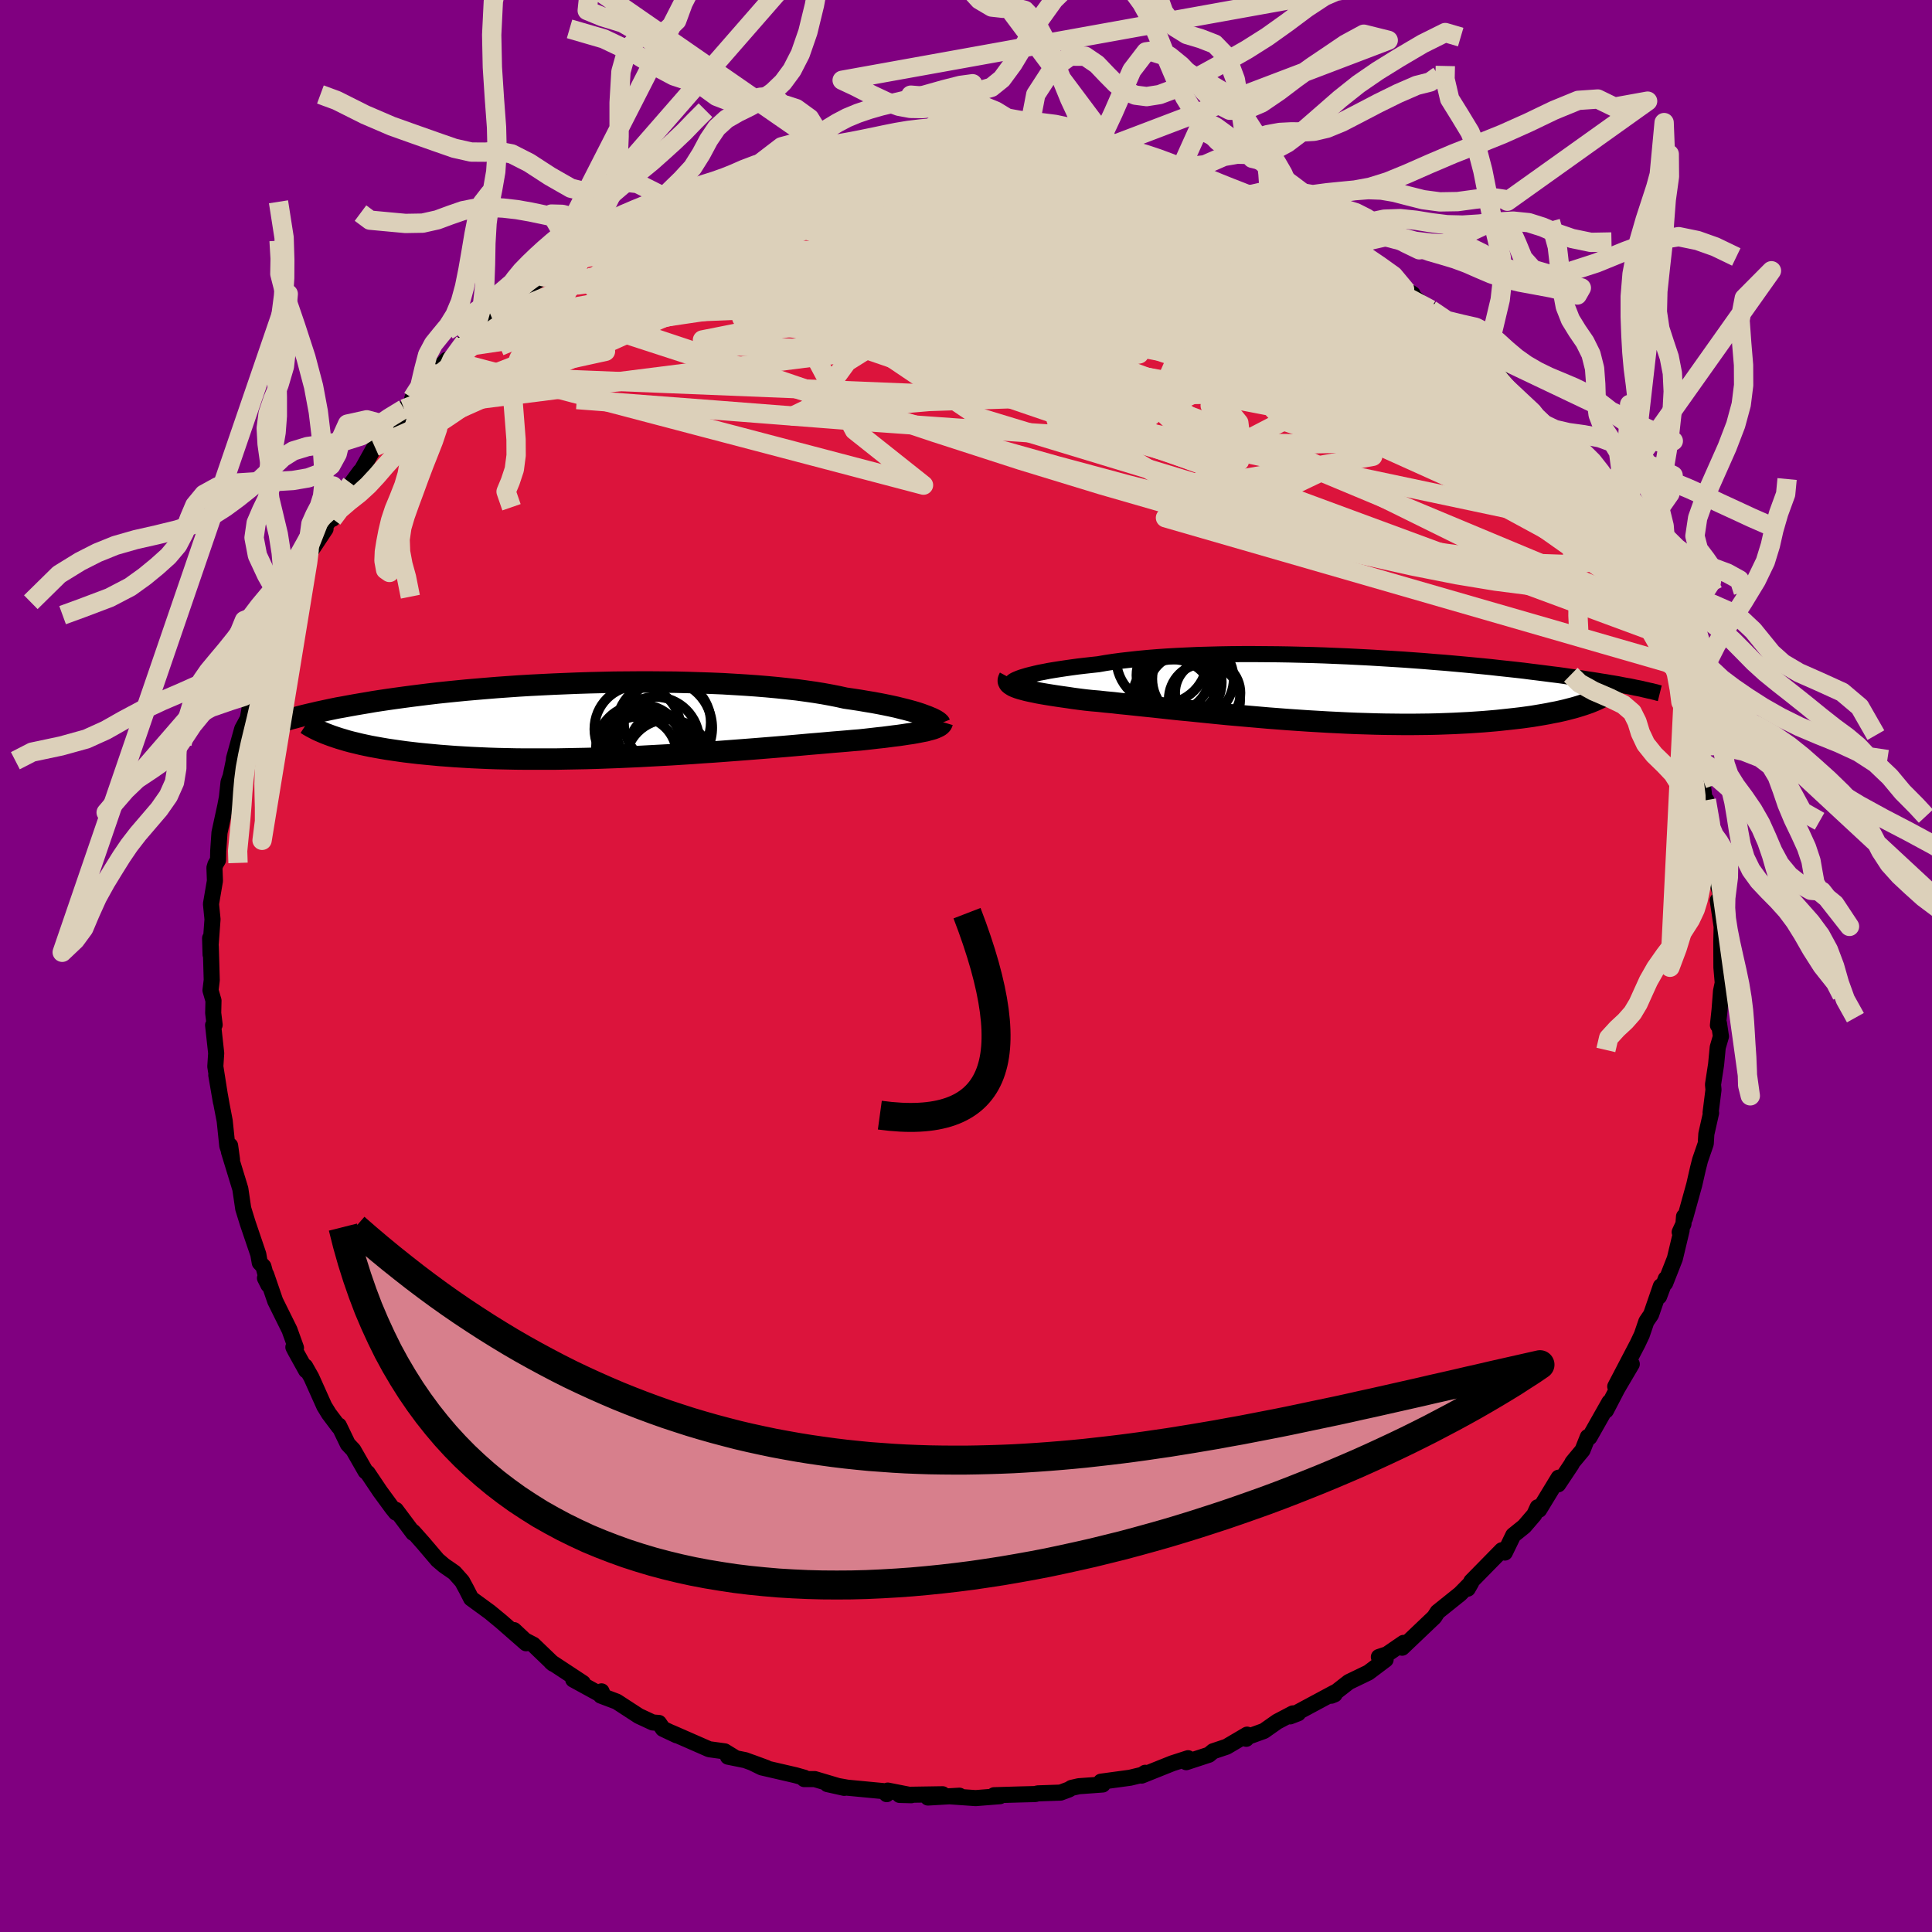 
  <svg viewBox="-100 -100 200 200" xmlns="http://www.w3.org/2000/svg" width="500" height="500" id="face-svg">
    <defs>
      <clipPath id="leftEyeClipPath">
        <polyline points="33.31,-0.49 32.99,-0.61 32.63,-0.73 32.24,-0.85 31.81,-0.97 31.36,-1.09 30.87,-1.21 30.35,-1.34 29.8,-1.46 29.22,-1.58 28.61,-1.7 27.96,-1.82 27.29,-1.93 26.59,-2.05 25.87,-2.16 25.11,-2.27 24.39,-2.43 23.63,-2.58 22.81,-2.73 21.95,-2.87 21.04,-3 20.09,-3.13 19.1,-3.24 18.07,-3.35 17,-3.45 15.9,-3.54 14.77,-3.62 13.61,-3.69 12.43,-3.76 11.22,-3.81 10,-3.85 8.76,-3.89 7.51,-3.92 6.24,-3.93 4.97,-3.94 3.7,-3.94 2.42,-3.93 1.15,-3.92 -0.12,-3.89 -1.38,-3.86 -2.63,-3.82 -3.87,-3.77 -5.09,-3.72 -6.3,-3.66 -7.49,-3.6 -8.66,-3.53 -9.81,-3.45 -10.93,-3.37 -12.03,-3.28 -13.1,-3.19 -14.14,-3.1 -15.16,-3 -16.15,-2.9 -17.1,-2.8 -18.03,-2.69 -18.92,-2.58 -19.79,-2.47 -20.62,-2.36 -21.42,-2.25 -22.2,-2.14 -22.94,-2.03 -23.66,-1.92 -24.35,-1.8 -25.01,-1.69 -25.65,-1.58 -26.26,-1.47 -26.85,-1.36 -27.42,-1.26 -27.96,-1.15 -28.48,-1.04 -28.99,-0.93 -29.46,-0.83 -29.92,-0.72 -30.36,-0.62 -30.78,-0.52 -31.18,-0.42 -31.56,-0.32 -31.92,-0.22 -32.27,-0.13 -32.6,-0.03 -27.69,1.77 -27.3,1.9 -26.89,2.02 -26.46,2.15 -26.01,2.27 -25.55,2.38 -25.06,2.5 -24.55,2.61 -24.03,2.72 -23.48,2.82 -22.92,2.92 -22.33,3.02 -21.72,3.11 -21.1,3.2 -20.45,3.29 -19.78,3.37 -19.09,3.45 -18.38,3.52 -17.64,3.59 -16.89,3.66 -16.1,3.72 -15.3,3.78 -14.47,3.83 -13.61,3.88 -12.74,3.92 -11.84,3.96 -10.91,3.99 -9.97,4.01 -9.01,4.03 -8.03,4.04 -7.02,4.04 -6,4.04 -4.97,4.04 -3.92,4.02 -2.85,4 -1.77,3.98 -0.68,3.95 0.41,3.91 1.52,3.87 2.63,3.82 3.75,3.77 4.86,3.71 5.98,3.65 7.1,3.59 8.21,3.52 9.32,3.45 10.41,3.37 11.5,3.3 12.58,3.22 13.64,3.14 14.69,3.06 15.72,2.98 16.72,2.9 17.71,2.82 18.67,2.74 19.6,2.66 20.51,2.58 21.39,2.5 22.24,2.43 23.05,2.36 23.83,2.29 24.58,2.23 25.29,2.17 25.96,2.11 26.6,2.06 27.25,1.99 27.87,1.92 28.47,1.85 29.04,1.79 29.59,1.72 30.12,1.65 30.62,1.59 31.1,1.52 31.55,1.45 31.98,1.39 32.38,1.32 32.75,1.25 33.1,1.18 33.42,1.12 33.71,1.04" />
      </clipPath>
      <clipPath id="rightEyeClipPath">
        <polyline points="-32.28,-1.2 -31.98,-1.29 -31.65,-1.39 -31.29,-1.48 -30.88,-1.58 -30.45,-1.68 -29.97,-1.77 -29.47,-1.87 -28.93,-1.96 -28.36,-2.05 -27.76,-2.14 -27.13,-2.23 -26.47,-2.32 -25.79,-2.4 -25.07,-2.48 -24.33,-2.56 -23.59,-2.69 -22.8,-2.81 -21.97,-2.92 -21.09,-3.02 -20.18,-3.12 -19.23,-3.21 -18.25,-3.29 -17.23,-3.36 -16.18,-3.42 -15.1,-3.47 -14,-3.52 -12.87,-3.55 -11.73,-3.58 -10.56,-3.6 -9.39,-3.61 -8.2,-3.61 -6.99,-3.6 -5.79,-3.59 -4.58,-3.57 -3.36,-3.54 -2.15,-3.51 -0.94,-3.47 0.26,-3.42 1.46,-3.37 2.64,-3.31 3.81,-3.25 4.97,-3.18 6.11,-3.11 7.24,-3.04 8.34,-2.96 9.43,-2.88 10.49,-2.79 11.53,-2.71 12.54,-2.62 13.53,-2.53 14.49,-2.44 15.43,-2.35 16.33,-2.26 17.21,-2.16 18.06,-2.07 18.89,-1.98 19.68,-1.89 20.45,-1.79 21.19,-1.7 21.9,-1.61 22.59,-1.52 23.25,-1.44 23.89,-1.35 24.5,-1.26 25.09,-1.18 25.66,-1.1 26.21,-1.01 26.74,-0.93 27.25,-0.85 27.73,-0.77 28.2,-0.7 28.65,-0.62 29.08,-0.55 29.49,-0.48 29.88,-0.4 30.26,-0.33 30.62,-0.27 30.96,-0.2 31.28,-0.13 25.58,1.74 25.22,1.85 24.84,1.96 24.45,2.06 24.03,2.17 23.6,2.27 23.15,2.37 22.67,2.46 22.18,2.56 21.67,2.65 21.14,2.74 20.6,2.83 20.03,2.91 19.44,2.99 18.84,3.06 18.21,3.13 17.56,3.2 16.9,3.27 16.21,3.33 15.49,3.39 14.76,3.44 14.01,3.49 13.23,3.53 12.43,3.57 11.61,3.6 10.78,3.63 9.92,3.65 9.04,3.66 8.14,3.67 7.23,3.67 6.3,3.66 5.36,3.65 4.39,3.63 3.42,3.6 2.43,3.57 1.44,3.53 0.43,3.48 -0.59,3.43 -1.61,3.37 -2.64,3.31 -3.68,3.24 -4.71,3.17 -5.75,3.09 -6.79,3.01 -7.82,2.92 -8.86,2.83 -9.88,2.74 -10.91,2.65 -11.92,2.55 -12.92,2.45 -13.91,2.35 -14.89,2.25 -15.85,2.16 -16.8,2.06 -17.72,1.96 -18.63,1.86 -19.52,1.77 -20.38,1.68 -21.22,1.59 -22.04,1.51 -22.82,1.42 -23.58,1.35 -24.31,1.27 -25.02,1.21 -25.69,1.14 -26.32,1.06 -26.93,0.98 -27.52,0.89 -28.09,0.81 -28.64,0.73 -29.16,0.65 -29.66,0.57 -30.13,0.49 -30.58,0.41 -31,0.32 -31.39,0.24 -31.75,0.16 -32.09,0.07 -32.39,-0.01 -32.67,-0.1" />
      </clipPath>
      <filter id="fuzzy">
        <feTurbulence id="turbulence" baseFrequency="0.05" numOctaves="3" type="noise" result="noise" />
        <feDisplacementMap in="SourceGraphic" in2="noise" scale="2" />
      </filter>
      <linearGradient id="rainbowGradient" x1="0%" y1="0%" x2="100%" y2="0%">
        <stop offset="0%" style="stop-color: rgb(0, 0, 0); stop-opacity: 1" />
        <stop offset="50%" style="stop-color: rgb(255, 165, 0); stop-opacity: 1" />
        <stop offset="100%" style="stop-color: rgb(255, 105, 180); stop-opacity: 1" />
      </linearGradient>
    </defs>
    <rect x="-100" y="-100" width="100%" height="100%" fill="rgb(128, 0, 128)" />
    <polyline id="faceContour" points="78.2,0.14 78.34,1.75 78.16,2.6 78.01,4.53 77.84,6.13 77.95,5.95 78.15,7.29 77.82,8.42 77.65,10.19 77.33,12.27 77.38,12.81 77.08,15.18 77.13,15.21 76.64,17.39 76.58,18.39 75.99,20.1 75.78,20.93 75.39,22.64 74.43,26.1 74.33,25.93 74.27,26.71 73.88,27.55 74.08,27.36 73.38,30.29 72.38,32.83 72.44,32.38 71.75,34.21 71.93,33.15 70.92,36.08 70.43,36.8 69.96,38.18 69.52,39.11 67.21,43.53 68.92,41.21 67.43,43.74 66.25,46.01 66.6,45.15 64.54,48.79 64.37,48.75 63.82,50.13 62.78,51.38 62.68,51.59 61.3,53.66 61.35,52.97 59.33,56.29 59.18,56.03 58.83,56.8 57.79,58.01 56.65,58.93 55.78,60.72 55.77,60.46 55.47,60.48 52.31,63.7 51.94,64.46 52.3,63.83 51.15,65 49.18,66.58 48.82,66.87 48.47,67.41 48.09,67.77 45.15,70.57 45.3,70.07 43.58,71.25 42.74,71.53 43.44,71.8 41.66,73.14 39.63,74.12 37.81,75.54 38.16,75.4 38.15,75.21 33.55,77.68 34.38,77.36 33.84,77.37 32.22,78.22 30.84,79.19 29.07,79.83 29.01,80 29.1,79.57 26.98,80.82 25.58,81.29 25.15,81.65 22.8,82.42 22.99,82.01 21.35,82.54 18.18,83.81 18.55,83.52 18.23,83.73 16.99,84.03 13.97,84.44 14.15,84.73 11.68,84.91 10.93,85.08 10.65,85.25 9.79,85.57 7.43,85.65 7.17,85.72 5.59,85.76 2.91,85.84 3.51,85.94 1,86.14 -1.72,85.95 -0.68,85.89 -3.94,86.08 -2.42,85.74 -6.87,85.81 -5.66,85.84 -8.1,85.36 -8.21,85.73 -8.5,85.42 -12.28,85.06 -14.35,84.69 -12.6,85.08 -15.66,84.17 -16.75,84.17 -16.73,84.03 -17.65,83.77 -21.15,82.96 -22.19,82.45 -20.67,83.01 -22.86,82.21 -24.64,81.85 -23.99,81.91 -24.98,81.3 -26.59,81.08 -30.47,79.38 -29.95,79.64 -31.37,78.97 -31.79,78.36 -32.43,78.31 -33.87,77.64 -36.16,76.15 -37.8,75.53 -37.73,75.09 -37.52,75.59 -40.66,73.87 -39.66,74.22 -42.94,72.06 -42.74,72.23 -44.79,70.26 -45.66,69.81 -46.79,68.75 -45.54,70.11 -48.1,67.87 -49.3,66.88 -51.23,65.47 -51.71,64.53 -52.16,63.7 -52.96,62.8 -54.03,62.06 -54.7,61.49 -56.18,59.75 -57.2,58.6 -57.37,58.46 -57.23,58.69 -59.02,56.3 -59.01,56.59 -59.39,56.12 -60.65,54.4 -61.94,52.48 -62.16,52.31 -63.43,50.09 -63.99,49.5 -64.92,47.57 -64.92,47.72 -65.95,46.35 -66.43,45.57 -67.77,42.58 -68.41,41.45 -68.31,41.87 -69.43,39.85 -69.63,39.46 -69.36,39.53 -70.03,37.67 -71.51,34.68 -72.45,31.94 -72.57,32.31 -72.22,33.01 -72.73,31.11 -73.11,30.71 -73.26,29.85 -74.36,26.61 -74.82,25.12 -75.12,23.08 -75.33,22.39 -76.3,19.22 -76.18,18.59 -75.98,20.05 -76.47,18.62 -76.74,16.03 -77.05,14.42 -77.61,11.29 -77.13,14.07 -77.71,10.4 -77.62,9.03 -77.94,6.12 -77.78,6.09 -77.93,4.87 -77.9,3.58 -78.21,2.52 -78.08,1.46 -78.18,-2.01 -78.2,-1.18 -78.25,-2.88 -78.19,-2.27 -78,-4.84 -78.16,-6.42 -77.75,-8.82 -77.8,-10.17 -77.7,-10.51 -77.43,-10.97 -77.41,-11.91 -77.28,-13.8 -76.68,-16.56 -76.51,-17.45 -76.34,-19.04 -76.13,-19.62 -75.79,-21.27 -75.78,-21.47 -74.93,-24.54 -74.35,-25.61 -73.92,-28.04 -74.05,-26.91 -73.8,-28.67 -73.8,-28.71 -72.19,-32.49 -71.82,-34.15 -72.17,-32.81 -70.92,-35.96 -70.71,-37.02 -70.02,-38.47 -70.24,-38.13 -69.17,-40.21 -68.15,-41.79 -68.2,-42.39 -66.3,-45.25 -66.99,-44.52 -65.55,-46.7 -65.57,-46.29 -65.07,-47.32 -64.37,-48.82 -63.64,-49.94 -62.73,-51.18 -62.84,-50.84 -61.21,-53.76 -59.91,-55.13 -59.27,-55.79 -58.17,-57.68 -57.47,-58.02 -57.31,-58.79 -56.31,-59.47 -55.12,-61.28 -53.75,-62.76 -54.2,-61.81 -51.92,-64.57 -52.26,-64.05 -50.62,-65.27 -49.45,-66.75 -49.03,-66.97 -48.12,-67.86 -45.99,-69.49 -46.07,-69.2 -44.81,-70.62 -43.75,-71.35 -43.16,-71.43 -42.38,-72.26 -40.39,-73.47 -41.21,-72.9 -39.94,-73.93 -37.72,-75.28 -37.76,-74.95 -36.48,-75.92 -33.11,-77.45 -34.11,-77.37 -30.34,-79.17 -32.97,-77.93 -31.03,-79.24 -26.89,-80.85 -28.25,-80.24 -25.83,-81.04 -24.83,-81.57 -24.08,-81.68 -23.36,-82.22 -22.39,-82.27 -19.55,-83.31 -17.88,-83.78 -17.62,-83.9 -17.4,-83.57 -15.6,-83.99 -14.13,-84.4 -13.83,-84.7 -12.15,-84.78 -11.89,-85.08 -11.39,-84.97 -8.12,-85.39 -7.05,-85.82 -6.55,-85.63 -5.42,-85.61 -4.63,-85.67 -2.6,-85.73 -0.03,-85.96 0.64,-86.12 1.99,-85.97 2.8,-86.07 3.67,-85.66 4.53,-85.89 6.32,-85.53 6.26,-85.93 7.37,-85.5 10.82,-85.2 11.92,-84.83 13.17,-84.79 13.54,-84.68 14.39,-84.67 16.08,-84.2 16.55,-84.19 16.59,-83.84 20.15,-83.24 19.34,-83.47 22.23,-82.53 21.71,-82.61 25.52,-81.01 26.07,-80.75 26.64,-80.76 28.78,-79.74 29.6,-79.88 29.76,-79.7 31.48,-78.75 32.5,-78.12 32.08,-78.46 35.02,-76.78 34.43,-77.06 34.9,-77.13 38.24,-74.91 38.02,-75.14 39.65,-74.46 39.41,-74.19 41.15,-73.01 41.58,-72.63 44.22,-70.75 45.4,-70.08 46.23,-69.57 46.22,-69.36 48.69,-67.4 48.1,-67.95 49.96,-66.31 51.31,-65.11 51.12,-65.11 52.84,-63.83 54.14,-62.5 54.58,-61.21 55.94,-59.87 55.32,-60.97 57.11,-58.42 58.55,-57.43 58.45,-57.14 60.03,-55.25 59.99,-55.13 61.61,-53.18 61.36,-53.49 62.02,-52.48 63.48,-50.74 65,-47.83 65.14,-48.35 66,-46.12 65.19,-47.04 66.35,-45.17 68.08,-42.65 68.05,-42.47 68.97,-40.91 69.34,-40.13 70.26,-38.27 70.25,-37.96 70.95,-36.88 71.04,-35.61 71.59,-34.47 72.01,-33.37 72.75,-31.37 73.35,-30.85 74.01,-27.32 73.82,-28.81 74.2,-26.74 74.69,-25.94 75.51,-22.8 75.39,-23.47 76.27,-19.36 76.02,-19.6 76.08,-20.39 76.52,-16.7 76.64,-17.17 77.44,-13.54 77.28,-13.1 77.49,-12.1 77.85,-8.86 77.68,-8.9 78.14,-7.34 77.88,-6.68 77.82,-6.8 78.31,-3.51 78.23,-4.25 78.19,-2.51 78.2,0.14 78.34,1.75" fill="rgb(220, 20, 60)" stroke="black" stroke-width="1.667" stroke-linejoin="round" filter="url(#fuzzy)" />
    <g transform="translate(38.04 -28.68)">
      <polyline id="rightCountour" points="-32.28,-1.2 -31.98,-1.29 -31.65,-1.39 -31.29,-1.48 -30.88,-1.58 -30.45,-1.68 -29.97,-1.77 -29.47,-1.87 -28.93,-1.96 -28.36,-2.05 -27.76,-2.14 -27.13,-2.23 -26.47,-2.32 -25.79,-2.4 -25.07,-2.48 -24.33,-2.56 -23.59,-2.69 -22.8,-2.81 -21.97,-2.92 -21.09,-3.02 -20.18,-3.12 -19.23,-3.21 -18.25,-3.29 -17.23,-3.36 -16.18,-3.42 -15.1,-3.47 -14,-3.52 -12.87,-3.55 -11.73,-3.58 -10.56,-3.6 -9.39,-3.61 -8.2,-3.61 -6.99,-3.6 -5.79,-3.59 -4.58,-3.57 -3.36,-3.54 -2.15,-3.51 -0.94,-3.47 0.26,-3.42 1.46,-3.37 2.64,-3.31 3.81,-3.25 4.97,-3.18 6.11,-3.11 7.24,-3.04 8.34,-2.96 9.43,-2.88 10.49,-2.79 11.53,-2.71 12.54,-2.62 13.53,-2.53 14.49,-2.44 15.43,-2.35 16.33,-2.26 17.21,-2.16 18.06,-2.07 18.89,-1.98 19.68,-1.89 20.45,-1.79 21.19,-1.7 21.9,-1.61 22.59,-1.52 23.25,-1.44 23.89,-1.35 24.5,-1.26 25.09,-1.18 25.66,-1.1 26.21,-1.01 26.74,-0.93 27.25,-0.85 27.73,-0.77 28.2,-0.7 28.65,-0.62 29.08,-0.55 29.49,-0.48 29.88,-0.4 30.26,-0.33 30.62,-0.27 30.96,-0.2 31.28,-0.13 25.58,1.74 25.22,1.85 24.84,1.96 24.45,2.06 24.03,2.17 23.6,2.27 23.15,2.37 22.67,2.46 22.18,2.56 21.67,2.65 21.14,2.74 20.6,2.83 20.03,2.91 19.44,2.99 18.84,3.06 18.21,3.13 17.56,3.2 16.9,3.27 16.21,3.33 15.49,3.39 14.76,3.44 14.01,3.49 13.23,3.53 12.43,3.57 11.61,3.6 10.78,3.63 9.92,3.65 9.04,3.66 8.14,3.67 7.23,3.67 6.3,3.66 5.36,3.65 4.39,3.63 3.42,3.6 2.43,3.57 1.44,3.53 0.43,3.48 -0.59,3.43 -1.61,3.37 -2.64,3.31 -3.68,3.24 -4.71,3.17 -5.75,3.09 -6.79,3.01 -7.82,2.92 -8.86,2.83 -9.88,2.74 -10.91,2.65 -11.92,2.55 -12.92,2.45 -13.91,2.35 -14.89,2.25 -15.85,2.16 -16.8,2.06 -17.72,1.96 -18.63,1.86 -19.52,1.77 -20.38,1.68 -21.22,1.59 -22.04,1.51 -22.82,1.42 -23.58,1.35 -24.31,1.27 -25.02,1.21 -25.69,1.14 -26.32,1.06 -26.93,0.98 -27.52,0.89 -28.09,0.81 -28.64,0.73 -29.16,0.65 -29.66,0.57 -30.13,0.49 -30.58,0.41 -31,0.32 -31.39,0.24 -31.75,0.16 -32.09,0.07 -32.39,-0.01 -32.67,-0.1" fill="white" stroke="white" stroke-width="0" stroke-linejoin="round" filter="url(#fuzzy)" />
    </g>
    <g transform="translate(-37.6 -25.46)">
      <polyline id="leftCountour" points="33.31,-0.49 32.99,-0.61 32.63,-0.73 32.24,-0.85 31.81,-0.97 31.36,-1.09 30.87,-1.21 30.35,-1.34 29.8,-1.46 29.22,-1.58 28.61,-1.7 27.96,-1.82 27.29,-1.93 26.59,-2.05 25.87,-2.16 25.11,-2.27 24.39,-2.43 23.63,-2.58 22.81,-2.73 21.95,-2.87 21.04,-3 20.09,-3.13 19.1,-3.24 18.07,-3.35 17,-3.45 15.9,-3.54 14.77,-3.62 13.61,-3.69 12.43,-3.76 11.22,-3.81 10,-3.85 8.76,-3.89 7.51,-3.92 6.24,-3.93 4.97,-3.94 3.7,-3.94 2.42,-3.93 1.15,-3.92 -0.12,-3.89 -1.38,-3.86 -2.63,-3.82 -3.87,-3.77 -5.09,-3.72 -6.3,-3.66 -7.49,-3.6 -8.66,-3.53 -9.81,-3.45 -10.93,-3.37 -12.03,-3.28 -13.1,-3.19 -14.14,-3.1 -15.16,-3 -16.15,-2.9 -17.1,-2.8 -18.03,-2.69 -18.92,-2.58 -19.79,-2.47 -20.62,-2.36 -21.42,-2.25 -22.2,-2.14 -22.94,-2.03 -23.66,-1.92 -24.35,-1.8 -25.01,-1.69 -25.65,-1.58 -26.26,-1.47 -26.85,-1.36 -27.42,-1.26 -27.96,-1.15 -28.48,-1.04 -28.99,-0.93 -29.46,-0.83 -29.92,-0.72 -30.36,-0.62 -30.78,-0.52 -31.18,-0.42 -31.56,-0.32 -31.92,-0.22 -32.27,-0.13 -32.6,-0.03 -27.69,1.77 -27.3,1.9 -26.89,2.02 -26.46,2.15 -26.01,2.27 -25.55,2.38 -25.06,2.5 -24.55,2.61 -24.03,2.72 -23.48,2.82 -22.92,2.92 -22.33,3.02 -21.72,3.11 -21.1,3.2 -20.45,3.29 -19.78,3.37 -19.09,3.45 -18.38,3.52 -17.64,3.59 -16.89,3.66 -16.1,3.72 -15.3,3.78 -14.47,3.83 -13.61,3.88 -12.74,3.92 -11.84,3.96 -10.91,3.99 -9.97,4.01 -9.01,4.03 -8.03,4.04 -7.02,4.04 -6,4.04 -4.97,4.04 -3.92,4.02 -2.85,4 -1.77,3.98 -0.68,3.95 0.41,3.91 1.52,3.87 2.63,3.82 3.75,3.77 4.86,3.71 5.98,3.65 7.1,3.59 8.21,3.52 9.32,3.45 10.41,3.37 11.5,3.3 12.58,3.22 13.64,3.14 14.69,3.06 15.72,2.98 16.72,2.9 17.71,2.82 18.67,2.74 19.6,2.66 20.51,2.58 21.39,2.5 22.24,2.43 23.05,2.36 23.83,2.29 24.58,2.23 25.29,2.17 25.96,2.11 26.6,2.06 27.25,1.99 27.87,1.92 28.47,1.85 29.04,1.79 29.59,1.72 30.12,1.65 30.62,1.59 31.1,1.52 31.55,1.45 31.98,1.39 32.38,1.32 32.75,1.25 33.1,1.18 33.42,1.12 33.71,1.04" fill="white" stroke="white" stroke-width="0" stroke-linejoin="round" filter="url(#fuzzy)" />
    </g>
    <g transform="translate(38.04 -28.68)">
      <polyline id="rightUpper" points="-33.12,-0.52 -33.21,-0.56 -33.26,-0.61 -33.27,-0.66 -33.25,-0.72 -33.18,-0.79 -33.08,-0.86 -32.93,-0.94 -32.75,-1.02 -32.53,-1.11 -32.28,-1.2 -31.98,-1.29 -31.65,-1.39 -31.29,-1.48 -30.88,-1.58 -30.45,-1.68 -29.97,-1.77 -29.47,-1.87 -28.93,-1.96 -28.36,-2.05 -27.76,-2.14 -27.13,-2.23 -26.47,-2.32 -25.79,-2.4 -25.07,-2.48 -24.33,-2.56 -23.59,-2.69 -22.8,-2.81 -21.97,-2.92 -21.09,-3.02 -20.18,-3.12 -19.23,-3.21 -18.25,-3.29 -17.23,-3.36 -16.18,-3.42 -15.1,-3.47 -14,-3.52 -12.87,-3.55 -11.73,-3.58 -10.56,-3.6 -9.39,-3.61 -8.2,-3.61 -6.99,-3.6 -5.79,-3.59 -4.58,-3.57 -3.36,-3.54 -2.15,-3.51 -0.94,-3.47 0.26,-3.42 1.46,-3.37 2.64,-3.31 3.81,-3.25 4.97,-3.18 6.11,-3.11 7.24,-3.04 8.34,-2.96 9.43,-2.88 10.49,-2.79 11.53,-2.71 12.54,-2.62 13.53,-2.53 14.49,-2.44 15.43,-2.35 16.33,-2.26 17.21,-2.16 18.06,-2.07 18.89,-1.98 19.68,-1.89 20.45,-1.79 21.19,-1.7 21.9,-1.61 22.59,-1.52 23.25,-1.44 23.89,-1.35 24.5,-1.26 25.09,-1.18 25.66,-1.1 26.21,-1.01 26.74,-0.93 27.25,-0.85 27.73,-0.77 28.2,-0.7 28.65,-0.62 29.08,-0.55 29.49,-0.48 29.88,-0.4 30.26,-0.33 30.62,-0.27 30.96,-0.2 31.28,-0.13 31.6,-0.07 31.89,-0.01 32.17,0.06 32.44,0.12 32.69,0.18 32.94,0.23 33.16,0.29 33.38,0.34 33.58,0.4 33.78,0.45" fill="none" stroke="black" stroke-width="1.667" stroke-linejoin="round" filter="url(#fuzzy)" />
      <polyline id="rightLower" points="-33.55,-1.17 -33.62,-1.04 -33.66,-0.91 -33.66,-0.8 -33.62,-0.69 -33.55,-0.58 -33.44,-0.48 -33.29,-0.38 -33.12,-0.28 -32.91,-0.19 -32.67,-0.1 -32.39,-0.01 -32.09,0.07 -31.75,0.16 -31.39,0.24 -31,0.32 -30.58,0.41 -30.13,0.49 -29.66,0.57 -29.16,0.65 -28.64,0.73 -28.09,0.81 -27.52,0.89 -26.93,0.98 -26.32,1.06 -25.69,1.14 -25.02,1.21 -24.31,1.27 -23.58,1.35 -22.82,1.42 -22.04,1.51 -21.22,1.59 -20.38,1.68 -19.52,1.77 -18.63,1.86 -17.72,1.96 -16.8,2.06 -15.85,2.16 -14.89,2.25 -13.91,2.35 -12.92,2.45 -11.92,2.55 -10.91,2.65 -9.88,2.74 -8.86,2.83 -7.82,2.92 -6.79,3.01 -5.75,3.09 -4.71,3.17 -3.68,3.24 -2.64,3.31 -1.61,3.37 -0.59,3.43 0.43,3.48 1.44,3.53 2.43,3.57 3.42,3.6 4.39,3.63 5.36,3.65 6.3,3.66 7.23,3.67 8.14,3.67 9.04,3.66 9.92,3.65 10.78,3.63 11.61,3.6 12.43,3.57 13.23,3.53 14.01,3.49 14.76,3.44 15.49,3.39 16.21,3.33 16.9,3.27 17.56,3.2 18.21,3.13 18.84,3.06 19.44,2.99 20.03,2.91 20.6,2.83 21.14,2.74 21.67,2.65 22.18,2.56 22.67,2.46 23.15,2.37 23.6,2.27 24.03,2.17 24.45,2.06 24.84,1.96 25.22,1.85 25.58,1.74 25.92,1.63 26.24,1.52 26.55,1.41 26.84,1.29 27.11,1.18 27.36,1.06 27.6,0.95 27.82,0.83 28.02,0.72 28.21,0.6" fill="none" stroke="black" stroke-width="2.222" stroke-linejoin="round" filter="url(#fuzzy)" />
      <circle r="3.658" cx="-15.541" cy="0.084" stroke="black" fill="none" stroke-width="1.0" filter="url(#fuzzy)" clip-path="url(#rightEyeClipPath)" /><circle r="3.796" cx="-16.601" cy="-1.421" stroke="black" fill="none" stroke-width="1.0" filter="url(#fuzzy)" clip-path="url(#rightEyeClipPath)" /><circle r="4.724" cx="-17.766" cy="-3.156" stroke="black" fill="none" stroke-width="1.0" filter="url(#fuzzy)" clip-path="url(#rightEyeClipPath)" /><circle r="3.7" cx="-13.356" cy="1.079" stroke="black" fill="none" stroke-width="1.0" filter="url(#fuzzy)" clip-path="url(#rightEyeClipPath)" /><circle r="3.934" cx="-15.856" cy="-0.956" stroke="black" fill="none" stroke-width="1.0" filter="url(#fuzzy)" clip-path="url(#rightEyeClipPath)" /><circle r="4.178" cx="-16.586" cy="1.129" stroke="black" fill="none" stroke-width="1.0" filter="url(#fuzzy)" clip-path="url(#rightEyeClipPath)" /><circle r="4.23" cx="-16.606" cy="1.009" stroke="black" fill="none" stroke-width="1.0" filter="url(#fuzzy)" clip-path="url(#rightEyeClipPath)" /><circle r="4.048" cx="-15.611" cy="-0.696" stroke="black" fill="none" stroke-width="1.0" filter="url(#fuzzy)" clip-path="url(#rightEyeClipPath)" /><circle r="3.38" cx="-13.011" cy="0.409" stroke="black" fill="none" stroke-width="1.0" filter="url(#fuzzy)" clip-path="url(#rightEyeClipPath)" /><circle r="4.212" cx="-14.541" cy="-1.036" stroke="black" fill="none" stroke-width="1.0" filter="url(#fuzzy)" clip-path="url(#rightEyeClipPath)" />
      </g>
    <g transform="translate(-37.6 -25.46)">
      <polyline id="leftUpper" points="34.89,0.37 34.87,0.32 34.81,0.26 34.73,0.19 34.62,0.11 34.48,0.02 34.31,-0.07 34.11,-0.17 33.87,-0.27 33.61,-0.38 33.31,-0.49 32.99,-0.61 32.63,-0.73 32.24,-0.85 31.81,-0.97 31.36,-1.09 30.87,-1.21 30.35,-1.34 29.8,-1.46 29.22,-1.58 28.61,-1.7 27.96,-1.82 27.29,-1.93 26.59,-2.05 25.87,-2.16 25.11,-2.27 24.39,-2.43 23.63,-2.58 22.81,-2.73 21.95,-2.87 21.04,-3 20.09,-3.13 19.1,-3.24 18.07,-3.35 17,-3.45 15.9,-3.54 14.77,-3.62 13.61,-3.69 12.43,-3.76 11.22,-3.81 10,-3.85 8.76,-3.89 7.51,-3.92 6.24,-3.93 4.97,-3.94 3.7,-3.94 2.42,-3.93 1.15,-3.92 -0.12,-3.89 -1.38,-3.86 -2.63,-3.82 -3.87,-3.77 -5.09,-3.72 -6.3,-3.66 -7.49,-3.6 -8.66,-3.53 -9.81,-3.45 -10.93,-3.37 -12.03,-3.28 -13.1,-3.19 -14.14,-3.1 -15.16,-3 -16.15,-2.9 -17.1,-2.8 -18.03,-2.69 -18.92,-2.58 -19.79,-2.47 -20.62,-2.36 -21.42,-2.25 -22.2,-2.14 -22.94,-2.03 -23.66,-1.92 -24.35,-1.8 -25.01,-1.69 -25.65,-1.58 -26.26,-1.47 -26.85,-1.36 -27.42,-1.26 -27.96,-1.15 -28.48,-1.04 -28.99,-0.93 -29.46,-0.83 -29.92,-0.72 -30.36,-0.62 -30.78,-0.52 -31.18,-0.42 -31.56,-0.32 -31.92,-0.22 -32.27,-0.13 -32.6,-0.03 -32.91,0.06 -33.21,0.15 -33.49,0.24 -33.76,0.33 -34.02,0.41 -34.26,0.5 -34.48,0.58 -34.7,0.66 -34.9,0.74 -35.1,0.82" fill="none" stroke="black" stroke-width="2.222" stroke-linejoin="round" filter="url(#fuzzy)" />
      <polyline id="leftLower" points="35.16,0.2 35.13,0.3 35.08,0.4 35,0.49 34.9,0.58 34.77,0.66 34.61,0.74 34.43,0.82 34.22,0.9 33.98,0.97 33.71,1.04 33.42,1.12 33.1,1.18 32.75,1.25 32.38,1.32 31.98,1.39 31.55,1.45 31.1,1.52 30.62,1.59 30.12,1.65 29.59,1.72 29.04,1.79 28.47,1.85 27.87,1.92 27.25,1.99 26.6,2.06 25.96,2.11 25.29,2.17 24.58,2.23 23.83,2.29 23.05,2.36 22.24,2.43 21.39,2.5 20.51,2.58 19.6,2.66 18.67,2.74 17.71,2.82 16.72,2.9 15.72,2.98 14.69,3.06 13.64,3.14 12.58,3.22 11.5,3.3 10.41,3.37 9.32,3.45 8.21,3.52 7.1,3.59 5.98,3.65 4.86,3.71 3.75,3.77 2.63,3.82 1.52,3.87 0.41,3.91 -0.68,3.95 -1.77,3.98 -2.85,4 -3.92,4.02 -4.97,4.04 -6,4.04 -7.02,4.04 -8.03,4.04 -9.01,4.03 -9.97,4.01 -10.91,3.99 -11.84,3.96 -12.74,3.92 -13.61,3.88 -14.47,3.83 -15.3,3.78 -16.1,3.72 -16.89,3.66 -17.64,3.59 -18.38,3.52 -19.09,3.45 -19.78,3.37 -20.45,3.29 -21.1,3.2 -21.72,3.11 -22.33,3.02 -22.92,2.92 -23.48,2.82 -24.03,2.72 -24.55,2.61 -25.06,2.5 -25.55,2.38 -26.01,2.27 -26.46,2.15 -26.89,2.02 -27.3,1.9 -27.69,1.77 -28.07,1.64 -28.42,1.51 -28.76,1.38 -29.09,1.24 -29.39,1.11 -29.68,0.97 -29.95,0.83 -30.21,0.69 -30.45,0.55 -30.68,0.4" fill="none" stroke="black" stroke-width="2.222" stroke-linejoin="round" filter="url(#fuzzy)" />
      <circle r="4.43" cx="6.774" cy="4.361" stroke="black" fill="none" stroke-width="1.0" filter="url(#fuzzy)" clip-path="url(#leftEyeClipPath)" /><circle r="3.94" cx="3.699" cy="3.581" stroke="black" fill="none" stroke-width="1.0" filter="url(#fuzzy)" clip-path="url(#leftEyeClipPath)" /><circle r="3.47" cx="4.629" cy="2.366" stroke="black" fill="none" stroke-width="1.0" filter="url(#fuzzy)" clip-path="url(#leftEyeClipPath)" /><circle r="3.164" cx="6.019" cy="2.526" stroke="black" fill="none" stroke-width="1.0" filter="url(#fuzzy)" clip-path="url(#leftEyeClipPath)" /><circle r="4.598" cx="3.884" cy="2.986" stroke="black" fill="none" stroke-width="1.0" filter="url(#fuzzy)" clip-path="url(#leftEyeClipPath)" /><circle r="4.97" cx="6.359" cy="0.801" stroke="black" fill="none" stroke-width="1.0" filter="url(#fuzzy)" clip-path="url(#leftEyeClipPath)" /><circle r="4.554" cx="5.439" cy="2.161" stroke="black" fill="none" stroke-width="1.0" filter="url(#fuzzy)" clip-path="url(#leftEyeClipPath)" /><circle r="4.476" cx="3.604" cy="0.936" stroke="black" fill="none" stroke-width="1.0" filter="url(#fuzzy)" clip-path="url(#leftEyeClipPath)" /><circle r="4.492" cx="6.684" cy="0.241" stroke="black" fill="none" stroke-width="1.0" filter="url(#fuzzy)" clip-path="url(#leftEyeClipPath)" /><circle r="4.832" cx="4.929" cy="3.976" stroke="black" fill="none" stroke-width="1.0" filter="url(#fuzzy)" clip-path="url(#leftEyeClipPath)" />
    </g>
    <g id="hairs">
      <polyline points="16.08,-84.2 16.5,-84.05 17.08,-83.73 17.59,-83.31 17.86,-82.8 17.81,-82.18 17.41,-81.47 16.62,-80.69 15.36,-79.87 13.59,-79.02 11.26,-78.14 8.36,-77.21 4.87,-76.18 0.8,-75.06 -3.88,-73.82 -9.16,-72.46 -15.06,-70.99 -21.59,-69.4 -28.76,-67.7 -36.58,-65.88 -45.03,-64.01" fill="none" stroke="rgb(220, 208, 186)" stroke-width="2" stroke-linejoin="round" filter="url(#fuzzy)" /><polyline points="63.48,-50.74 64.35,-49.05 64.45,-48.43 64.03,-48.27 63.21,-48.41 62.05,-48.79 60.46,-49.5 58.35,-50.62 55.66,-52.22 52.34,-54.35 48.37,-57.03 43.74,-60.26 38.43,-64.05 32.37,-68.41 25.44,-73.39 17.34,-79.07" fill="none" stroke="rgb(220, 208, 186)" stroke-width="2" stroke-linejoin="round" filter="url(#fuzzy)" /><polyline points="-5.42,-85.61 -4.1,-85.63 -2.09,-85.6 0.13,-85.49 2.35,-85.29 4.55,-84.99 6.75,-84.62 8.96,-84.2 11.21,-83.76 13.49,-83.31 15.81,-82.85 18.12,-82.39 20.36,-81.95 22.42,-81.55 24.2,-81.2 25.6,-80.9 26.54,-80.66" fill="none" stroke="rgb(220, 208, 186)" stroke-width="2" stroke-linejoin="round" filter="url(#fuzzy)" /><polyline points="65.19,-47.04 66.2,-45.27 66.69,-43.93 66.62,-43 66.07,-42.35 65.07,-41.92 63.62,-41.66 61.72,-41.58 59.38,-41.66 56.6,-41.88 53.38,-42.23 49.69,-42.72 45.52,-43.37 40.83,-44.2 35.6,-45.26 29.84,-46.54 23.56,-48.06 16.76,-49.81 9.43,-51.78 1.56,-53.99 -6.89,-56.47 -15.94,-59.24 -25.57,-62.28 -35.7,-65.57" fill="none" stroke="rgb(220, 208, 186)" stroke-width="2" stroke-linejoin="round" filter="url(#fuzzy)" /><polyline points="7.37,-85.5 10.04,-85.12 12.09,-84.61 13.98,-83.98 15.94,-83.24 18.05,-82.36 20.35,-81.35 22.83,-80.23 25.44,-79.05 28.15,-77.83 30.88,-76.59 33.59,-75.35 36.22,-74.13 38.69,-72.96 40.95,-71.91 42.92,-71 44.57,-70.28" fill="none" stroke="rgb(220, 208, 186)" stroke-width="2" stroke-linejoin="round" filter="url(#fuzzy)" /><polyline points="6.26,-85.93 7.63,-85.51 8.7,-85.01 8.91,-84.43 8.2,-83.74 6.63,-82.89 4.28,-81.83 1.16,-80.53 -2.73,-78.96 -7.44,-77.13 -12.99,-75.03 -19.47,-72.66 -26.93,-70.01 -35.45,-67.05 -45.15,-63.64" fill="none" stroke="rgb(220, 208, 186)" stroke-width="2" stroke-linejoin="round" filter="url(#fuzzy)" /><polyline points="-17.88,-83.78 -17.54,-83.81 -16.9,-83.85 -16.11,-83.98 -15.43,-84.12 -14.99,-84.2 -14.82,-84.19 -14.95,-84.08 -15.4,-83.85 -16.27,-83.47 -17.67,-82.91 -19.7,-82.15 -22.34,-81.2 -25.52,-80.09 -29.25,-78.79" fill="none" stroke="rgb(220, 208, 186)" stroke-width="2" stroke-linejoin="round" filter="url(#fuzzy)" /><polyline points="39.65,-74.46 39.98,-73.96 40.87,-73.22 41.93,-72.43 42.93,-71.69 43.74,-71.09 44.29,-70.62 44.57,-70.29 44.6,-70.08 44.36,-70 43.84,-70.06 43,-70.29 41.81,-70.69 40.26,-71.28 38.31,-72.08 35.94,-73.1 33.15,-74.39 29.94,-75.94 26.33,-77.76 22.3,-79.84 17.85,-82.18" fill="none" stroke="rgb(220, 208, 186)" stroke-width="2" stroke-linejoin="round" filter="url(#fuzzy)" /><polyline points="-39.94,-73.93 -38.39,-74.8 -37.13,-75.45 -35.75,-76.19 -34.36,-76.95 -33.07,-77.67 -31.91,-78.32 -30.82,-78.9 -29.8,-79.42 -28.86,-79.87 -28.05,-80.22 -27.43,-80.46 -27.03,-80.59 -26.85,-80.59 -26.89,-80.47 -27.2,-80.21 -27.8,-79.8 -28.76,-79.22 -30.12,-78.45 -31.88,-77.51 -33.97,-76.42 -36.33,-75.22 -38.95,-73.94" fill="none" stroke="rgb(220, 208, 186)" stroke-width="2" stroke-linejoin="round" filter="url(#fuzzy)" /><polyline points="41.58,-72.63 43.39,-71.29 44.11,-70.5 44.09,-69.96 43.53,-69.51 42.46,-69.11 40.88,-68.75 38.74,-68.45 36.02,-68.21 32.68,-68.03 28.68,-67.92 23.97,-67.89 18.49,-67.96 12.2,-68.14 5.09,-68.46 -2.8,-68.92 -11.45,-69.5 -20.83,-70.28 -30.96,-71.28" fill="none" stroke="rgb(220, 208, 186)" stroke-width="2" stroke-linejoin="round" filter="url(#fuzzy)" /><polyline points="65.14,-48.35 65.34,-47.19 64.99,-46.74 64.33,-46.47 63.21,-46.47 61.48,-46.88 59.04,-47.76 55.83,-49.13 51.81,-50.99 46.96,-53.36 41.28,-56.24 34.78,-59.65 27.45,-63.58 19.21,-68.04 9.91,-73.05 -0.61,-78.67" fill="none" stroke="rgb(220, 208, 186)" stroke-width="2" stroke-linejoin="round" filter="url(#fuzzy)" /><polyline points="-42.38,-72.26 -41.06,-72.97 -39.83,-73.49 -38.17,-74.1 -36.09,-74.81 -33.67,-75.55 -31.01,-76.33 -28.2,-77.12 -25.31,-77.9 -22.38,-78.65 -19.41,-79.38 -16.4,-80.1 -13.35,-80.79 -10.29,-81.44 -7.28,-82.05 -4.33,-82.61 -1.48,-83.13 1.3,-83.6 3.99,-84.03 6.58,-84.42 8.92,-84.79" fill="none" stroke="rgb(220, 208, 186)" stroke-width="2" stroke-linejoin="round" filter="url(#fuzzy)" /><polyline points="39.65,-74.46 40.11,-73.81 41.38,-72.64 43.1,-71.15 45.02,-69.47 46.96,-67.73 48.84,-65.99 50.67,-64.23 52.46,-62.48 54.17,-60.8 55.75,-59.25 57.12,-57.93 58.26,-56.85 59.21,-55.93 59.95,-55.16" fill="none" stroke="rgb(220, 208, 186)" stroke-width="2" stroke-linejoin="round" filter="url(#fuzzy)" /><polyline points="41.58,-72.63 43.44,-71.32 44.35,-70.64 44.62,-70.28 44.44,-70.12 43.84,-70.13 42.79,-70.32 41.21,-70.74 39.01,-71.42 36.12,-72.4 32.49,-73.69 28.12,-75.3 23.01,-77.28 17.09,-79.69 10.32,-82.61" fill="none" stroke="rgb(220, 208, 186)" stroke-width="2" stroke-linejoin="round" filter="url(#fuzzy)" /><polyline points="-32.97,-77.93 -30.66,-79.12 -28.45,-79.95 -26.48,-80.52 -24.56,-80.99 -22.58,-81.42 -20.48,-81.85 -18.26,-82.29 -15.92,-82.72 -13.52,-83.14 -11.15,-83.52 -8.88,-83.86 -6.77,-84.15 -4.87,-84.44 -3.18,-84.72 -1.72,-84.99 -0.46,-85.25 0.64,-85.46 1.57,-85.62 2.31,-85.78" fill="none" stroke="rgb(220, 208, 186)" stroke-width="2" stroke-linejoin="round" filter="url(#fuzzy)" /><polyline points="-2.6,-85.73 -0.61,-85.85 0.97,-85.76 2.52,-85.51 4.15,-85.14 5.91,-84.67 7.81,-84.14 9.89,-83.54 12.12,-82.88 14.49,-82.18 16.92,-81.44 19.35,-80.69 21.7,-79.95 23.94,-79.21 26.07,-78.49 28.1,-77.79 30.04,-77.11 31.88,-76.46 33.6,-75.86 35.12,-75.34 36.39,-74.95 37.37,-74.69 38.12,-74.58 38.76,-74.55" fill="none" stroke="rgb(220, 208, 186)" stroke-width="2" stroke-linejoin="round" filter="url(#fuzzy)" /><polyline points="58.55,-57.43 58.48,-56.82 57.92,-56.08 56.52,-55.49 54.22,-55.05 51,-54.71 46.86,-54.41 41.74,-54.17 35.56,-54.05 28.25,-54.13 19.76,-54.44 10.09,-54.97 -0.71,-55.67 -12.65,-56.52 -25.79,-57.54 -40.29,-58.64" fill="none" stroke="rgb(220, 208, 186)" stroke-width="2" stroke-linejoin="round" filter="url(#fuzzy)" /><polyline points="66,-46.12 65.71,-46.2 65.77,-45.58 65.57,-45.04 64.86,-44.9 63.57,-45.19 61.68,-45.93 59.17,-47.12 56.04,-48.75 52.29,-50.83 47.93,-53.36 42.92,-56.36 37.26,-59.84 30.87,-63.84 23.66,-68.38 15.45,-73.5 6.04,-79.26" fill="none" stroke="rgb(220, 208, 186)" stroke-width="2" stroke-linejoin="round" filter="url(#fuzzy)" /><polyline points="-6.55,-85.63 -5.38,-85.61 -3.82,-85.6 -1.95,-85.57 0.02,-85.51 1.93,-85.39 3.77,-85.22 5.54,-84.99 7.28,-84.74 9.02,-84.47 10.78,-84.18 12.56,-83.89 14.33,-83.59 16.05,-83.3 17.63,-83.03 18.99,-82.79 20.09,-82.59 20.88,-82.46 21.36,-82.41 21.5,-82.46 21.32,-82.62 20.86,-82.88 20.26,-83.16" fill="none" stroke="rgb(220, 208, 186)" stroke-width="2" stroke-linejoin="round" filter="url(#fuzzy)" /><polyline points="-37.76,-74.95 -35.91,-75.89 -33.67,-76.59 -31.29,-77.01 -28.68,-77.2 -25.7,-77.24 -22.28,-77.18 -18.45,-77.02 -14.31,-76.76 -9.92,-76.38 -5.32,-75.91 -0.52,-75.36 4.48,-74.77 9.65,-74.15 14.95,-73.51 20.31,-72.82 25.67,-72.09 31,-71.3 36.31,-70.49 41.59,-69.7" fill="none" stroke="rgb(220, 208, 186)" stroke-width="2" stroke-linejoin="round" filter="url(#fuzzy)" /><polyline points="48.69,-67.4 48.75,-67.29 49.21,-66.66 49.48,-66 49.44,-65.41 49.06,-64.88 48.3,-64.44 47.13,-64.14 45.51,-63.98 43.45,-63.97 40.93,-64.1 37.92,-64.36 34.4,-64.76 30.34,-65.31 25.73,-66.03 20.55,-66.93 14.79,-67.99 8.39,-69.17 1.33,-70.47 -6.39,-71.91 -14.7,-73.58 -23.56,-75.57" fill="none" stroke="rgb(220, 208, 186)" stroke-width="2" stroke-linejoin="round" filter="url(#fuzzy)" /><polyline points="38.24,-74.91 38.3,-74.89 38.33,-74.65 38.06,-74.3 37.44,-73.92 36.39,-73.57 34.8,-73.33 32.52,-73.25 29.45,-73.38 25.53,-73.68 20.72,-74.14 15.02,-74.74 8.45,-75.5 1,-76.46 -7.4,-77.62 -16.99,-78.92" fill="none" stroke="rgb(220, 208, 186)" stroke-width="2" stroke-linejoin="round" filter="url(#fuzzy)" /><polyline points="-0.03,-85.96 0.75,-86.01 1.53,-85.96 2.18,-85.85 2.68,-85.7 3.03,-85.52 3.24,-85.28 3.32,-84.98 3.22,-84.6 2.87,-84.14 2.2,-83.61 1.11,-83 -0.44,-82.32 -2.43,-81.57 -4.84,-80.73 -7.65,-79.8 -10.85,-78.79 -14.44,-77.69 -18.46,-76.5 -22.97,-75.2 -28,-73.8 -33.57,-72.27 -39.65,-70.7" fill="none" stroke="rgb(220, 208, 186)" stroke-width="2" stroke-linejoin="round" filter="url(#fuzzy)" /><polyline points="51.31,-65.11 51.75,-64.63 52.78,-63.57 53.89,-62.31 54.94,-61.05 55.94,-59.87 56.89,-58.74 57.82,-57.67 58.67,-56.68 59.41,-55.83 60,-55.14 60.42,-54.63 60.66,-54.33 60.72,-54.25 60.57,-54.42 60.19,-54.86 59.5,-55.67 58.43,-56.93 57.03,-58.6" fill="none" stroke="rgb(220, 208, 186)" stroke-width="2" stroke-linejoin="round" filter="url(#fuzzy)" /><polyline points="68.05,-42.47 68.58,-41.26 68.58,-40.37 68.07,-39.74 67.07,-39.34 65.59,-39.13 63.63,-39.07 61.19,-39.15 58.27,-39.4 54.83,-39.84 50.83,-40.5 46.22,-41.41 41,-42.58 35.15,-44 28.7,-45.67 21.65,-47.6 13.98,-49.81 5.7,-52.34 -3.24,-55.23 -12.86,-58.45 -23.15,-61.95 -34.18,-65.62" fill="none" stroke="rgb(220, 208, 186)" stroke-width="2" stroke-linejoin="round" filter="url(#fuzzy)" /><polyline points="-12.15,-84.78 -11.68,-84.96 -10.72,-85.07 -9.7,-85.13 -8.91,-85.1 -8.39,-84.96 -8.11,-84.71 -8.03,-84.37 -8.17,-83.94 -8.6,-83.4 -9.39,-82.73 -10.62,-81.92 -12.3,-80.94 -14.44,-79.8 -17.02,-78.48 -20.05,-76.98 -23.51,-75.29 -27.41,-73.4 -31.78,-71.33 -36.69,-69.07 -42.17,-66.67 -48.27,-64.16" fill="none" stroke="rgb(220, 208, 186)" stroke-width="2" stroke-linejoin="round" filter="url(#fuzzy)" /><polyline points="66.35,-45.17 67.38,-43.55 67.76,-42.71 67.78,-42.22 67.49,-42.02 66.88,-42.14 65.91,-42.61 64.57,-43.44 62.87,-44.61 60.77,-46.16 58.25,-48.09 55.26,-50.49 51.73,-53.41 47.6,-56.93 42.83,-61.1 37.46,-65.9 31.51,-71.25 24.85,-77.15" fill="none" stroke="rgb(220, 208, 186)" stroke-width="2" stroke-linejoin="round" filter="url(#fuzzy)" /><polyline points="-34.11,-77.37 -32.04,-78.24 -30.61,-78.55 -28.65,-78.81 -26.22,-79.01 -23.51,-79.07 -20.6,-78.98 -17.49,-78.78 -14.17,-78.48 -10.62,-78.11 -6.85,-77.68 -2.91,-77.18 1.15,-76.62 5.28,-75.99 9.46,-75.3 13.68,-74.59 17.92,-73.87 22.17,-73.17 26.4,-72.46 30.61,-71.75 34.79,-71.03 38.95,-70.31 42.97,-69.62" fill="none" stroke="rgb(220, 208, 186)" stroke-width="2" stroke-linejoin="round" filter="url(#fuzzy)" /><polyline points="51.31,-65.11 55.02,-59.01 53.28,-60.2 53.07,-59.17 51.44,-58.23 45.92,-59.89 36.81,-63.89 26.02,-68.36 15.78,-71.67 8.16,-73.26 4.75,-73.48 5.89,-73.12 10.22,-72.84 15.02,-72.96 17.52,-73.43 16.43,-73.92 12.85,-73.97 10.1,-73.12 12.34,-70.94 22.17,-66.96 38.08,-60.9 53.72,-53.99 61.03,-51.26 55.94,-59.87" fill="none" stroke="rgb(220, 208, 186)" stroke-width="2" stroke-linejoin="round" filter="url(#fuzzy)" /><polyline points="-58.17,-57.68 -14.98,-74.47 2.22,-79.61 7.05,-80.45 8.59,-79.51 8.4,-77.85 5.87,-75.72 1.93,-72.99 -0.89,-69.82 -0.41,-66.9 3.49,-65.23 8.86,-65.5 13,-67.65 14.25,-70.85 12.88,-73.89 10.68,-75.78 9.59,-76.15 10.2,-75.18 11.23,-73.4 10.5,-71.39 6.71,-69.82 0.86,-69.6 -3.26,-71.57 4.48,-74.37 46.23,-69.57" fill="none" stroke="rgb(220, 208, 186)" stroke-width="2" stroke-linejoin="round" filter="url(#fuzzy)" /><polyline points="-26.89,-80.85 -4.2,-76.63 1.81,-72.42 8.81,-68.91 12.75,-67.13 12.15,-67.64 7.75,-69.83 0.77,-72.34 -7,-74.03 -13.15,-74.49 -15.32,-74.04 -12.41,-73.2 -5.19,-72.27 4.16,-71.36 13.15,-70.59 19.82,-70.42 22.91,-71.62 22.62,-74.39 23.13,-76.68 33.26,-73.21 57.11,-58.42" fill="none" stroke="rgb(220, 208, 186)" stroke-width="2" stroke-linejoin="round" filter="url(#fuzzy)" /><polyline points="-53.75,-62.76 -4.4,-49.78 -11.55,-55.46 -16.35,-64.48 -13.21,-72.34 -7.07,-77.6 -1.11,-80.09 3.89,-80.14 7.67,-78.17 9.31,-74.84 7.49,-71.11 1.92,-68.08 -5.54,-66.56 -11.16,-66.68 -11.42,-68.05 -5.52,-70.11 3.7,-72.34 11.87,-74.02 17.72,-73.37 26.8,-67.44 46.97,-55.15 65.19,-47.04" fill="none" stroke="rgb(220, 208, 186)" stroke-width="2" stroke-linejoin="round" filter="url(#fuzzy)" /><polyline points="35.02,-76.78 3.53,-63.79 10.11,-57.38 21.03,-54.09 28.31,-52.28 27.72,-52.01 20.71,-53.27 12.72,-55.55 8.14,-58.19 7.54,-60.8 9.14,-63.18 12.07,-65.1 17.05,-65.99 23.99,-65.2 29.7,-62.76 30.08,-60.46 28.65,-60.68 62.02,-52.48" fill="none" stroke="rgb(220, 208, 186)" stroke-width="2" stroke-linejoin="round" filter="url(#fuzzy)" /><polyline points="-41.21,-72.9 -9.46,-80.09 -2.26,-80.41 1.73,-76.33 10.55,-70.6 22.98,-65.08 34.1,-60.8 39.7,-58.39 38.3,-58.22 31.23,-60.26 21.59,-63.91 12.67,-68.04 6.57,-71.38 3.62,-72.91 2.96,-72.35 3.5,-70.43 4.59,-68.74 5.94,-69.1 7.31,-72.28 8.28,-77.13 7.52,-81.32 1.57,-83.97 -7.05,-85.82" fill="none" stroke="rgb(220, 208, 186)" stroke-width="2" stroke-linejoin="round" filter="url(#fuzzy)" /><polyline points="-52.26,-64.05 -42.04,-67.93 -20.02,-71.91 -1.5,-73.6 7.96,-74.38 11.45,-74.49 12.82,-73.34 12.7,-70.91 9.56,-67.98 2.37,-65.58 -7.76,-64.27 -18.02,-63.95 -25.25,-64.23 -27.28,-64.81 -23.45,-65.57 -14.56,-66.44 -2.3,-67.15 11.26,-67.34 24,-66.88 33.44,-66.29 36.04,-67.07 27.05,-71.2 3.97,-78.51 -24.08,-81.68" fill="none" stroke="rgb(220, 208, 186)" stroke-width="2" stroke-linejoin="round" filter="url(#fuzzy)" /><polyline points="69.34,-40.13 42.22,-54.85 21.4,-64.8 16.03,-69 18.21,-69.61 21.46,-69 22.93,-68.23 22.68,-67.2 22.29,-65.4 23.27,-62.63 25.77,-59.27 28.24,-56.24 28.44,-54.59 25.66,-55.05 22.2,-57.59 21.73,-61.45 24.22,-66.09 22.29,-72.24 7.94,-80.48 -8.12,-85.39" fill="none" stroke="rgb(220, 208, 186)" stroke-width="2" stroke-linejoin="round" filter="url(#fuzzy)" /><polyline points="61.61,-53.18 55.24,-59.23 48.03,-61.64 38.56,-64.19 28.96,-67.72 21.56,-71.05 17.47,-72.92 16.01,-72.99 15.24,-71.93 13.41,-70.83 10.45,-70.51 8.06,-71.13 8.32,-72.32 12.04,-73.47 18.27,-74.07 25.03,-73.82 30.5,-72.88 33.38,-71.84 32.18,-71.57 24.88,-72.59 10.81,-74.48 -2.38,-76.73 20.15,-83.24" fill="none" stroke="rgb(220, 208, 186)" stroke-width="2" stroke-linejoin="round" filter="url(#fuzzy)" /><polyline points="6.32,-85.53 -12.29,-82.04 -15.02,-81.3 -11.64,-79.4 -2.74,-75.28 8.02,-70.04 15.7,-65.67 17.92,-63.36 15.64,-62.96 11.37,-63.7 7.16,-64.98 4.04,-66.6 2.76,-68.39 4.43,-69.91 10.23,-70.4 20.21,-69.25 32.3,-66.54 42.91,-63.22 48.76,-60.58 47.67,-59.71 33.63,-63.52 -15.6,-83.99" fill="none" stroke="rgb(220, 208, 186)" stroke-width="2" stroke-linejoin="round" filter="url(#fuzzy)" /><polyline points="-55.12,-61.28 17.7,-58.34 38.58,-62.11 39.35,-67.74 35.63,-71.32 32.66,-71.5 29.13,-69.29 22.06,-66.66 10.87,-65.1 -1.45,-65.04 -10.41,-66.09 -13.12,-67.57 -10.06,-69.06 -4.15,-70.51 2.02,-72.13 8.03,-74.03 14.1,-76.12 17.01,-78.39 8.67,-80.6 -23.36,-82.22" fill="none" stroke="rgb(220, 208, 186)" stroke-width="2" stroke-linejoin="round" filter="url(#fuzzy)" /><polyline points="71.59,-34.47 7.08,-58.3 -8.45,-67.57 -8.28,-70.04 -0.42,-70.06 11.1,-69.37 22.51,-68.99 30.58,-69.52 33.64,-70.88 31.98,-72.38 27.64,-73.07 23.59,-72.39 22.28,-70.8 23.75,-70.02 24.61,-72.07 19.72,-77.03 5.52,-82.09 -17.88,-83.78" fill="none" stroke="rgb(220, 208, 186)" stroke-width="2" stroke-linejoin="round" filter="url(#fuzzy)" /><polyline points="71.59,-34.47 34.77,-52.63 5.51,-63.47 -2.38,-70.81 1.68,-74.77 9.91,-75.37 17.66,-73.24 21.77,-69.63 20.97,-65.91 16.79,-63.13 12.82,-61.76 12.41,-61.81 16.21,-63.07 21.7,-65.36 24.85,-68.51 22.74,-72.13 15.43,-75.56 6.06,-77.95 -0.49,-78.6 -0.39,-77.59 3.3,-77.04 -19.55,-83.31" fill="none" stroke="rgb(220, 208, 186)" stroke-width="2" stroke-linejoin="round" filter="url(#fuzzy)" /><polyline points="-28.25,-80.24 12,-55.61 21.94,-49.58 33.59,-49.65 41.46,-53.41 41.54,-59.23 35.23,-65.05 26.75,-69.16 20.17,-70.93 17.15,-71.07 16.23,-71.1 14.29,-72.16 9.3,-74.16 2.53,-75.77 -1.83,-75.62 0.19,-74.02 7.26,-73.95 9.18,-79.23 1.99,-85.97" fill="none" stroke="rgb(220, 208, 186)" stroke-width="2" stroke-linejoin="round" filter="url(#fuzzy)" /><polyline points="7.37,-85.5 10,-84.4 11.75,-80.24 11.45,-73.81 11.22,-67.88 11.44,-64.2 11.8,-62.67 12.1,-62.52 12.02,-63.31 11.2,-65.02 9.62,-67.57 7.73,-70.56 5.97,-73.44 4.15,-75.73 1.38,-77.22 -3.13,-77.87 -9.29,-77.67 -15.65,-76.62 -19.7,-74.98 -18.53,-73.13 -9.85,-71.06 7.75,-67.56 35.17,-61.32 60.03,-55.25" fill="none" stroke="rgb(220, 208, 186)" stroke-width="2" stroke-linejoin="round" filter="url(#fuzzy)" /><polyline points="55.32,-60.97 41.35,-70.04 32.23,-70.26 20.61,-70.21 10.25,-72.42 5.38,-75.63 5.95,-78.26 9.46,-79.57 13.38,-79.62 15.97,-78.88 16.1,-77.94 13.27,-77.18 8.32,-76.49 3.78,-75.29 3.02,-72.94 7.7,-69.62 14.39,-66.91 12.4,-67.18 -11.64,-70.05 -52.26,-64.05" fill="none" stroke="rgb(220, 208, 186)" stroke-width="2" stroke-linejoin="round" filter="url(#fuzzy)" /><polyline points="58.45,-57.14 12.28,-69.42 -2.13,-71.8 0.06,-73.72 3.75,-74.55 3.97,-74.08 1.26,-73.45 -2.57,-73.76 -6.46,-75.04 -10.06,-76.39 -12.81,-76.83 -13.33,-76.01 -10.01,-74.28 -2.25,-72.41 8.75,-70.93 20.84,-69.89 32.32,-68.98 41.41,-68.4 43.66,-70.2 34.9,-77.13" fill="none" stroke="rgb(220, 208, 186)" stroke-width="2" stroke-linejoin="round" filter="url(#fuzzy)" /><polyline points="68.05,-42.47 12.96,-67.29 6.62,-75.72 14.41,-77.49 22.15,-77.01 27.12,-75.52 29.15,-73.65 27.27,-72.22 20.77,-71.76 10.81,-72.01 0.21,-72.35 -8.66,-72.51 -15.77,-72.63 -22.8,-72.43 -25.68,-72.88 2.8,-86.07" fill="none" stroke="rgb(220, 208, 186)" stroke-width="2" stroke-linejoin="round" filter="url(#fuzzy)" /><polyline points="48.1,-67.95 31.76,-76.58 20.02,-79.68 12.9,-78.84 9.38,-76.22 6.74,-73.49 3.73,-71.35 0.99,-69.73 -0.64,-68.22 -1.1,-66.53 -0.63,-64.84 0.24,-63.84 -0.4,-64.31 -5.73,-66.16 -16.2,-67.78 -23.21,-67.08 -6.73,-63.85 59.99,-55.13" fill="none" stroke="rgb(220, 208, 186)" stroke-width="2" stroke-linejoin="round" filter="url(#fuzzy)" /><polyline points="-58.17,-57.68 -0.62,-64.96 12.39,-67.35 11.16,-68.57 6.56,-69.96 4.63,-70.38 7.21,-69.32 13.01,-67.42 19.52,-65.7 24.65,-64.73 27.42,-64.52 27.76,-64.74 25.65,-65.13 20.68,-65.62 12.48,-66.35 1.86,-67.6 -8.7,-69.56 -16.14,-72.08 -19.62,-74.29 -22.56,-74.65 -29.98,-72.24 -38.47,-70.11 -25.83,-81.04" fill="none" stroke="rgb(220, 208, 186)" stroke-width="2" stroke-linejoin="round" filter="url(#fuzzy)" /><polyline points="16.08,-84.2 32.44,-71.94 41.3,-62.76 38.3,-60.45 30.83,-60.99 26.53,-61.39 27.57,-60.71 31.06,-59.54 33.38,-58.8 33.45,-58.68 32.21,-58.8 29.58,-59.1 22.74,-60.21 8.62,-62.83 -10.78,-66.78 -25.49,-71.3 -22.07,-76.46 10.82,-85.2" fill="none" stroke="rgb(220, 208, 186)" stroke-width="2" stroke-linejoin="round" filter="url(#fuzzy)" /><polyline points="-61.21,-53.76 -23.81,-70.46 -6.91,-72.59 7.03,-70.87 13.3,-70.18 11.26,-71.38 5.64,-73.5 1.83,-75.37 2.77,-76.25 8.44,-75.8 16.78,-74.02 24.95,-71.23 30.5,-68.03 32.05,-65.17 29.58,-63.36 24.35,-63.21 18.53,-65.03 14.63,-68.52 14.62,-72.51 18.61,-75.12 24.02,-74.95 29.98,-71.37 58.45,-57.14" fill="none" stroke="rgb(220, 208, 186)" stroke-width="2" stroke-linejoin="round" filter="url(#fuzzy)" /><polyline points="59.99,-55.13 25.53,-70.46 23.75,-69.89 20.07,-68.63 9.32,-70.12 -3.7,-72.58 -14.79,-74.08 -22.19,-74.05 -25.49,-72.94 -25,-71.52 -21.57,-70.36 -16.51,-69.64 -11.11,-69.2 -6.28,-68.84 -2.35,-68.6 0.89,-68.87 4.3,-70.14 9.11,-72.38 15.91,-74.82 23.57,-76.45 29.79,-76.93 34.86,-75.9 44.22,-70.75" fill="none" stroke="rgb(220, 208, 186)" stroke-width="2" stroke-linejoin="round" filter="url(#fuzzy)" /><polyline points="51.31,-65.11 -2.19,-67.4 -7.14,-65.57 -3.31,-65.32 0.43,-66.82 6.7,-68.02 16.01,-68.07 25.25,-67.69 30.93,-68.02 31.84,-69.54 29.29,-71.9 25.63,-74.23 22.52,-75.82 19.87,-76.36 16.04,-76.04 9.15,-75.33 -1.08,-74.7 -11.96,-74.26 -18.59,-73.16 -16.36,-68.78 1.55,-56.71 71.04,-35.61" fill="none" stroke="rgb(220, 208, 186)" stroke-width="2" stroke-linejoin="round" filter="url(#fuzzy)" /><polyline points="66.35,-45.17 61.18,-51.77 53.2,-60.32 43.35,-66.96 30.16,-71.16 14.22,-73.01 -1.41,-73.1 -13.04,-72.4 -18.42,-71.8 -17.57,-71.66 -12.42,-71.77 -5.6,-71.53 0.76,-70.47 5.46,-68.61 7.87,-66.85 7.61,-66.95 5.44,-70.66 4.74,-77.5 8.62,-83.39 7.37,-85.5" fill="none" stroke="rgb(220, 208, 186)" stroke-width="2" stroke-linejoin="round" filter="url(#fuzzy)" /><polyline points="66.35,-45.17 52.97,-58.27 34.09,-68.44 17.74,-75.48 8.27,-78.79 6.07,-78.93 9.67,-77.23 16.22,-74.8 21.98,-72.33 23.64,-70.48 19.83,-70.21 12.38,-72.12 6.75,-74.83 10.9,-74.26 32.33,-64.71 70.25,-37.96" fill="none" stroke="rgb(220, 208, 186)" stroke-width="2" stroke-linejoin="round" filter="url(#fuzzy)" /><polyline points="48.69,-67.4 31.31,-72.73 29.45,-70.98 27.23,-69.4 27.37,-68.21 30.56,-67.35 35.36,-66.4 40.41,-64.79 44.82,-62.47 47.8,-60.21 48.73,-59.03 47.66,-59.38 45.53,-60.65 43.72,-61.47 43.08,-60.68 43.3,-58.2 43.24,-55.16 42.21,-53.18 40.88,-53.29 40.37,-55.6 39.74,-59.85 35.99,-65.23 33.52,-66.63 65,-47.83" fill="none" stroke="rgb(220, 208, 186)" stroke-width="2" stroke-linejoin="round" filter="url(#fuzzy)" /><polyline points="28.78,-79.74 0.94,-77.83 7.4,-71.26 17.82,-67.89 21.03,-68.9 19.27,-71.13 17.07,-72.06 16.31,-71.42 16.07,-70.33 14.3,-69.98 9.86,-70.7 3.96,-72.06 -0.01,-73.31 1.2,-73.71 7.29,-72.55 12.51,-69.47 7.76,-66.16 -10.81,-68.84 -13.83,-84.7" fill="none" stroke="rgb(220, 208, 186)" stroke-width="2" stroke-linejoin="round" filter="url(#fuzzy)" /><polyline points="-40.39,-73.47 -28.77,-75.5 -13.62,-73.2 3.53,-72.18 14.58,-72.65 18.9,-73.45 19.49,-73.57 18.67,-72.81 17.01,-71.6 14.13,-70.62 9.87,-70.46 4.88,-71.42 0.54,-73.33 -1.39,-75.53 0.83,-76.96 8.39,-76.4 20.99,-72.86 35.72,-66.48 46.11,-60.34 41.01,-62.82 3.67,-85.66" fill="none" stroke="rgb(220, 208, 186)" stroke-width="2" stroke-linejoin="round" filter="url(#fuzzy)" /><polyline points="66.35,-45.17 12.23,-56.62 10.09,-65.14 13.7,-69.62 14.73,-70.51 14.47,-69.29 15.59,-67.28 18.41,-65.35 21.01,-64.03 21.5,-63.53 19.74,-63.69 17.44,-64.13 16.9,-64.44 19.54,-64.34 25.06,-63.74 31.56,-62.83 36.44,-61.97 37.75,-61.44 35.21,-61.21 30.51,-60.78 26.43,-59.66 25.28,-58.01 26.99,-56.95 26.22,-59.72 -6.55,-85.63" fill="none" stroke="rgb(220, 208, 186)" stroke-width="2" stroke-linejoin="round" filter="url(#fuzzy)" /><polyline points="16.08,-84.2 37.66,-71.67 39.53,-70.84 37.13,-71.18 35.46,-70.89 34.94,-70.76 35.39,-70.79 37.14,-70.05 40.3,-67.77 44.04,-64.27 46.48,-60.91 45.45,-59.22 39.55,-59.98 29.04,-62.79 16.1,-66.44 4.39,-69.67 -1.95,-71.9 0.35,-72.96 11.96,-72.43 29.31,-69.29 46.29,-61.96 68.97,-40.91" fill="none" stroke="rgb(220, 208, 186)" stroke-width="2" stroke-linejoin="round" filter="url(#fuzzy)" /><polyline points="68.08,-42.65 32.56,-66.76 17.25,-74.19 8.51,-75.64 -1.73,-75.04 -11.91,-73.88 -18.56,-72.62 -20.17,-70.88 -16.74,-68.11 -8.95,-64.45 1.43,-61.07 10.89,-59.65 15.05,-61.2 11.2,-65.27 0.6,-69.91 -11.52,-72.94 -18.66,-73.56 -17.16,-72.68 -14.28,-70.83 -51.92,-64.57" fill="none" stroke="rgb(220, 208, 186)" stroke-width="2" stroke-linejoin="round" filter="url(#fuzzy)" /><polyline points="6.32,-85.53 17.16,-57.96 -1.66,-59.29 -8.63,-65.51 -6.38,-69.54 -1.94,-70.64 2.64,-69.88 7.83,-68.61 13.5,-67.82 18.28,-68.02 20.64,-69.22 19.82,-71.15 16.16,-73.42 10.88,-75.59 5.75,-77.09 2.54,-77.24 2.48,-75.38 5.91,-71.16 12.26,-64.85 19.87,-57.77 25.04,-52.89 19.8,-54.89 -4.8,-67.09 -30.34,-79.17" fill="none" stroke="rgb(220, 208, 186)" stroke-width="2" stroke-linejoin="round" filter="url(#fuzzy)" /><polyline points="31.48,-78.75 22.12,-81.13 13.97,-82.04 9.99,-80.51 6.85,-77.08 4.24,-72.69 4.76,-68.19 9.97,-64.19 18.65,-60.97 27.79,-58.67 34.47,-57.38 37.22,-57.08 36.36,-57.47 33.68,-57.91 31.83,-57.63 33.02,-56.38 37.31,-54.93 41.12,-54.96 38.53,-57.64 27.3,-61 20.7,-57.86 70.95,-36.88" fill="none" stroke="rgb(220, 208, 186)" stroke-width="2" stroke-linejoin="round" filter="url(#fuzzy)" /><polyline points="-39.94,-73.93 28.79,-50.46 42.1,-52.76 36.79,-61.49 28.64,-67.98 20.65,-71.49 12.28,-73.52 3.69,-75.13 -4.2,-76.6 -10.87,-77.75 -16.67,-78.08 -22.39,-77.07 -28.52,-74.78 -34.21,-72.72 -34.97,-74.45 -24.83,-81.57" fill="none" stroke="rgb(220, 208, 186)" stroke-width="2" stroke-linejoin="round" filter="url(#fuzzy)" /><polyline points="4.53,-85.89 8.2,-80.88 15.65,-72.02 22.84,-67.33 26.19,-66.83 27.53,-67.17 27.69,-66.85 25.59,-66.45 20.65,-66.8 14.41,-67.75 9.58,-68.3 7.98,-67.53 9.03,-65.4 10.14,-62.94 8.92,-61.59 5.55,-62.43 3.02,-65.68 4.32,-70.69 8.79,-76.31 12.06,-81.16 9.91,-84.22 -0.03,-85.96" fill="none" stroke="rgb(220, 208, 186)" stroke-width="2" stroke-linejoin="round" filter="url(#fuzzy)" /><polyline points="16.59,-83.84 29.36,-71.98 25.67,-69.54 23.73,-67.98 26.75,-65.84 33.33,-63.31 38.89,-61.69 38.71,-62 30.56,-64.07 15.51,-66.69 -2.87,-68.52 -19.88,-68.78 -30.59,-67.92 -28.59,-67.69 -3.9,-68.71 54.58,-61.21" fill="none" stroke="rgb(220, 208, 186)" stroke-width="2" stroke-linejoin="round" filter="url(#fuzzy)" /><polyline points="-25.83,-81.04 -12.86,-81.28 -1.24,-76.91 9.52,-71.93 16.15,-68.17 19.02,-66.26 20.19,-65.97 21.26,-66.8 22.77,-68.28 24.65,-69.9 26.54,-71.22 27.8,-72.1 27.52,-72.84 24.99,-73.91 20.46,-75.46 15.24,-77.18 10.92,-78.47 8.05,-78.99 5.81,-78.81 3.57,-78.08 3.92,-76.26 12.98,-72.27 32.21,-67.67 34.9,-77.13" fill="none" stroke="rgb(220, 208, 186)" stroke-width="2" stroke-linejoin="round" filter="url(#fuzzy)" /><polyline points="39.41,-74.19 13.52,-77.46 13.94,-77.81 18.33,-76.18 23.26,-73.62 26.31,-72.05 26.06,-72.34 23.03,-74.02 18.59,-76.04 13.74,-77.55 8.9,-78.19 4.59,-77.96 1.95,-77.04 2.22,-75.47 5.71,-73.18 10.93,-70.18 14.96,-66.81 15.04,-63.95 10.33,-62.79 2.61,-64.37 -4.04,-68.93 -3.57,-75.21 10.45,-79.81 32.5,-78.12" fill="none" stroke="rgb(220, 208, 186)" stroke-width="2" stroke-linejoin="round" filter="url(#fuzzy)" /><polyline points="48.1,-67.95 9.34,-56.52 19.16,-56.95 21.89,-63.13 13.83,-69.76 4.08,-74.69 -0.28,-77.53 1.75,-78.43 6.08,-77.8 6.73,-76.15 -0.19,-74.03 -13.36,-71.89 -25.42,-70.36 -25.56,-70.9 -4.85,-75.17 35.02,-76.78" fill="none" stroke="rgb(220, 208, 186)" stroke-width="2" stroke-linejoin="round" filter="url(#fuzzy)" /><polyline points="-49.03,-66.97 -22.63,-77.99 -4.12,-79.62 8.51,-77.31 15.54,-74.73 18.9,-72.81 20.37,-70.88 21.33,-68.2 23.07,-64.78 26.45,-61.31 31.28,-58.64 36.38,-57.27 40.28,-57.1 41.94,-57.62 41.22,-58.28 38.86,-58.67 36.16,-58.65 34.39,-58.18 33.87,-57.47 33.21,-57.3 30.01,-59.17 23.66,-64.41 17.7,-72.31 17.11,-79.24 29.6,-79.88" fill="none" stroke="rgb(220, 208, 186)" stroke-width="2" stroke-linejoin="round" filter="url(#fuzzy)" /><polyline points="57.11,-58.42 21.89,-73.06 0.1,-76.75 -5.54,-77.71 -3.81,-78.49 -2.28,-78.8 -3,-77.89 -3.88,-75.57 -2.18,-72.47 2.36,-69.79 7.09,-68.52 8.69,-68.73 6.53,-69.26 3.98,-68.52 5.72,-66.01 11.44,-63.37 10.67,-64.01 -10.18,-70.47 -34.11,-77.37" fill="none" stroke="rgb(220, 208, 186)" stroke-width="2" stroke-linejoin="round" filter="url(#fuzzy)" /><polyline points="-28.25,-80.24 26.74,-61.32 31.58,-59.26 15.09,-59.07 -3.82,-58.44 -15.06,-57.47 -17.9,-56.94 -16.45,-57.64 -14.38,-59.72 -12.32,-62.54 -8.38,-65.01 -0.46,-66.26 11.57,-66.13 25.1,-65.13 36.04,-63.85 40.89,-62.15 37.92,-59.04 27.73,-53.77 20.65,-46.4 72.75,-31.37" fill="none" stroke="rgb(220, 208, 186)" stroke-width="2" stroke-linejoin="round" filter="url(#fuzzy)" /><polyline points="-4.63,-85.67 -2.68,-87.62 -1,-89.62 0.38,-90.42 1.55,-90.64 2.63,-90.96 3.71,-91.83 4.85,-93.38 6.11,-95.47 7.52,-97.82 9.1,-100.02 10.83,-101.72 12.6,-102.77 14.28,-103.37 15.79,-103.96 17.17,-104.99 18.67,-106.58 20.61,-107.95" fill="none" stroke="rgb(220, 208, 186)" stroke-width="2" stroke-linejoin="round" filter="url(#fuzzy)" /><polyline points="13.92,-81.86 13.26,-82.13 12.48,-82.36 11.41,-82.67 10.12,-83.06 8.75,-83.5 7.46,-83.95 6.3,-84.38 5.26,-84.77 4.3,-85.11 3.37,-85.39 2.43,-85.6 1.43,-85.73 0.32,-85.79 -1.02,-85.77 -2.69,-85.71 -4.63,-85.67" fill="none" stroke="rgb(220, 208, 186)" stroke-width="2" stroke-linejoin="round" filter="url(#fuzzy)" /><polyline points="-32.37,-76.51 -30.27,-77.79 -28.5,-78.69 -27.15,-79.25 -26,-79.66 -24.94,-80.05 -23.89,-80.47 -22.8,-80.93 -21.65,-81.41 -20.48,-81.88 -19.32,-82.34 -18.2,-82.75 -17.15,-83.11 -16.14,-83.43 -15.15,-83.71 -14.17,-83.98 -13.19,-84.25 -12.18,-84.51 -11.11,-84.77 -9.93,-85.03 -8.66,-85.27 -7.41,-85.48 -6.37,-85.6 -5.42,-85.61" fill="none" stroke="rgb(220, 208, 186)" stroke-width="2" stroke-linejoin="round" filter="url(#fuzzy)" /><polyline points="77.44,-13.54 77.93,-12.87 78.62,-11.7 78.94,-10.4 78.92,-9.18 78.78,-8.08 78.65,-7.04 78.63,-6 78.71,-4.9 78.9,-3.69 79.16,-2.38 79.47,-0.98 79.8,0.48 80.1,1.92 80.33,3.31 80.49,4.6 80.59,5.8 80.66,6.94 80.73,8.12 80.82,9.42 80.88,10.87 80.92,12.35 81.19,13.44 77.44,-13.54 76.5,-15.8 75.22,-17.05 74.3,-18.05 73.76,-18.99 73.18,-19.91 72.29,-20.85 71.25,-21.86 70.36,-22.97 69.81,-24.14 69.46,-25.28 68.97,-26.26 68.04,-27.06 66.62,-27.75 64.97,-28.46 63.51,-29.27 62.61,-30.15" fill="none" stroke="rgb(220, 208, 186)" stroke-width="2" stroke-linejoin="round" filter="url(#fuzzy)" /><polyline points="-39.7,-70.23 -38.45,-71.29 -37.28,-72.2 -36.15,-72.99 -35.01,-73.82 -33.9,-74.72 -32.88,-75.62 -31.91,-76.48 -30.93,-77.26 -29.92,-77.99 -28.84,-78.66 -27.74,-79.3 -26.64,-79.89 -25.55,-80.42 -24.48,-80.91 -23.38,-81.37 -22.23,-81.82 -21.01,-82.26 -19.76,-82.68 -18.59,-83.06 -17.55,-83.37 -16.59,-83.63 -15.49,-83.94 -14.13,-84.4" fill="none" stroke="rgb(220, 208, 186)" stroke-width="2" stroke-linejoin="round" filter="url(#fuzzy)" /><polyline points="-41.04,-97.01 -37.5,-95.98 -34.41,-94.51 -32.07,-93.11 -30.25,-92.14 -28.76,-91.65 -27.42,-91.45 -26.07,-91.24 -24.58,-90.8 -22.93,-90.15 -21.29,-89.54 -19.85,-89.23 -18.68,-89.12 -17.58,-88.76 -16.2,-87.76 -14.13,-84.4 -38.93,-101.57 -39.21,-98.91 -37.68,-98.28 -35.56,-97.63 -33.36,-96.37 -31.28,-94.7 -29.33,-92.91 -27.52,-91.26 -25.83,-90.03 -24.24,-89.42 -22.74,-89.49 -21.32,-89.93 -20.01,-90.02 -18.77,-89.03 -17.47,-86.93 -15.6,-83.99 -19.55,-83.31 -21.7,-82.96 -22.99,-82.47 -23.99,-82.03 -24.96,-81.64 -26,-81.27 -27.14,-80.91 -28.34,-80.52 -29.57,-80.11 -30.77,-79.68 -31.91,-79.26 -33.03,-78.82 -34.18,-78.35 -35.42,-77.82 -36.72,-77.22 -38.02,-76.62 -39.29,-76 -40.59,-75.22 -41.92,-74.15" fill="none" stroke="rgb(220, 208, 186)" stroke-width="2" stroke-linejoin="round" filter="url(#fuzzy)" /><polyline points="-19.55,-83.31 -18.47,-83.94 -17.69,-84.11 -16.87,-84.29 -15.94,-84.54 -14.94,-84.78 -13.94,-84.98 -12.92,-85.16 -11.86,-85.35 -10.74,-85.57 -9.57,-85.81 -8.38,-86.06 -7.18,-86.3 -5.98,-86.5 -4.74,-86.65 -3.42,-86.77 -2.02,-86.88 -0.6,-87.01 0.73,-87.15 1.89,-87.31 2.87,-87.4 3.73,-87.21 -22.39,-82.27 -20.36,-83.83 -19.08,-84.81 -18.07,-85.08 -17.13,-85.23 -16.18,-85.56 -15.24,-86.08 -14.29,-86.69 -13.32,-87.28 -12.31,-87.81 -11.2,-88.27 -10.02,-88.67 -8.8,-89.02 -7.58,-89.31 -6.39,-89.59 -5.18,-89.91 -3.83,-90.29 -2.27,-90.73 -0.58,-91.16 0.68,-91.33 -2.53,-83.38 -4.04,-83.66 -5.16,-83.93 -6.18,-84.12 -7.25,-84.19 -8.42,-84.11 -9.61,-83.95 -10.77,-83.77 -11.85,-83.62 -12.87,-83.53 -13.87,-83.46 -14.86,-83.39 -15.85,-83.31 -16.83,-83.22 -17.82,-83.14 -18.93,-83.04 -20.31,-82.85 -21.95,-82.5 -23.36,-82.22" fill="none" stroke="rgb(220, 208, 186)" stroke-width="2" stroke-linejoin="round" filter="url(#fuzzy)" /><polyline points="76.64,-17.17 77.07,-14.68 77.07,-13.06 76.82,-11.59 76.5,-10.22 76.22,-8.99 76.01,-7.9 75.8,-6.88 75.49,-5.87 74.99,-4.81 74.26,-3.67 73.34,-2.44 72.34,-1.13 71.4,0.21 70.65,1.53 70.08,2.78 69.58,3.89 69,4.86 68.26,5.7 67.39,6.51 66.53,7.45 66.24,8.69" fill="none" stroke="rgb(220, 208, 186)" stroke-width="2" stroke-linejoin="round" filter="url(#fuzzy)" /><polyline points="-32.97,-77.93 -31.06,-79.85 -29.46,-81.41 -28.3,-82.67 -27.42,-84.07 -26.64,-85.53 -25.8,-86.77 -24.8,-87.68 -23.62,-88.36 -22.36,-88.98 -21.11,-89.68 -19.97,-90.5 -18.94,-91.49 -18.01,-92.75 -17.15,-94.43 -16.37,-96.68 -15.69,-99.47 -15.13,-102.5 -14.69,-105.16 -14.3,-106.75 -46.5,-69.85 -45.34,-70.82 -44.39,-71.51 -43.51,-72.08 -42.66,-72.62 -41.82,-73.14 -40.97,-73.66 -40.07,-74.18 -39.07,-74.71 -37.97,-75.27 -36.76,-75.86 -35.47,-76.51 -34.17,-77.19 -32.99,-77.83 -32.23,-78.27 -32.97,-77.93" fill="none" stroke="rgb(220, 208, 186)" stroke-width="2" stroke-linejoin="round" filter="url(#fuzzy)" /><polyline points="-66.83,-90.22 -65.15,-89.6 -62.22,-88.13 -59.45,-86.94 -57.09,-86.1 -54.94,-85.34 -52.96,-84.65 -51.22,-84.26 -49.78,-84.25 -48.48,-84.35 -47.03,-84.07 -45.22,-83.15 -43.08,-81.76 -40.91,-80.52 -39,-80.04 -37.45,-80.48 -35.99,-81.23 -34,-81 -30.34,-79.17" fill="none" stroke="rgb(220, 208, 186)" stroke-width="2" stroke-linejoin="round" filter="url(#fuzzy)" /><polyline points="-30.34,-79.17 -32.69,-77.96 -34.2,-77.13 -35.62,-76.44 -36.98,-75.86 -38.22,-75.33 -39.33,-74.82 -40.35,-74.31 -41.31,-73.84 -42.26,-73.41 -43.22,-73.01 -44.19,-72.58 -45.14,-72.07 -46.06,-71.46 -46.97,-70.73 -47.89,-69.94 -48.86,-69.14 -49.87,-68.37 -50.94,-67.62 -52.15,-66.79 -53.68,-65.79" fill="none" stroke="rgb(220, 208, 186)" stroke-width="2" stroke-linejoin="round" filter="url(#fuzzy)" /><polyline points="-62.68,-77.94 -61.7,-77.21 -59.98,-77.05 -58.03,-76.87 -56.25,-76.9 -54.73,-77.24 -53.38,-77.74 -52.08,-78.19 -50.73,-78.46 -49.34,-78.53 -47.91,-78.46 -46.49,-78.3 -45.07,-78.05 -43.64,-77.75 -42.2,-77.45 -40.76,-77.24 -39.29,-77.13 -37.73,-77.07 -36.06,-77.04 -34.5,-77.18 -34.11,-77.37 -37.72,-75.28 -39.32,-74.08 -40.05,-72.9 -40.46,-71.67 -40.89,-70.54 -41.43,-69.52 -42,-68.52 -42.6,-67.51 -43.26,-66.54 -44.01,-65.65 -44.82,-64.82 -45.62,-63.94 -46.28,-62.89 -46.71,-61.58 -46.9,-59.98 -46.87,-58.19 -46.72,-56.31 -46.58,-54.51 -46.57,-52.86 -46.76,-51.41 -47.17,-50.17 -47.61,-49.11 -47.05,-47.49" fill="none" stroke="rgb(220, 208, 186)" stroke-width="2" stroke-linejoin="round" filter="url(#fuzzy)" /><polyline points="-40.39,-73.47 -42.92,-77.84 -41.79,-77.81 -40.07,-77.36 -38.56,-77.55 -37.37,-78.51 -36.52,-80.22 -36.04,-82.7 -35.91,-85.87 -35.91,-89.37 -35.72,-92.58 -35.07,-94.9 -33.9,-96.1 -32.44,-96.49 -31.02,-96.83 -29.95,-97.87 -29.28,-99.69 -28.7,-101.47 -27.88,-102.43 -43.75,-71.35 -43.02,-71.57 -42.11,-71.99 -41.21,-72.42 -40.33,-72.87 -39.41,-73.38 -38.4,-73.96 -37.29,-74.55 -36.08,-75.11 -34.8,-75.6 -33.54,-75.99 -32.35,-76.32 -31.24,-76.63 -30.16,-76.99 -28.99,-77.46 -27.71,-77.92 -26.47,-78.12 -24.91,-78.13" fill="none" stroke="rgb(220, 208, 186)" stroke-width="2" stroke-linejoin="round" filter="url(#fuzzy)" /><polyline points="-43.75,-71.35 -42.85,-71.3 -41.44,-70.82 -40.12,-70.51 -39.06,-70.66 -38.11,-71.14 -37.1,-71.7 -35.97,-72.19 -34.73,-72.58 -33.45,-72.92 -32.2,-73.2 -30.97,-73.37 -29.71,-73.34 -28.39,-73.11 -27.01,-72.75 -25.62,-72.41 -24.33,-72.22 -23.18,-72.22 -22.16,-72.3 -21.16,-72.18 -20.01,-71.64 -18.58,-70.96 -16.77,-71.49" fill="none" stroke="rgb(220, 208, 186)" stroke-width="2" stroke-linejoin="round" filter="url(#fuzzy)" /><polyline points="-48.12,-67.86 -47.33,-69.86 -46.73,-71.06 -46,-71.95 -45.22,-72.75 -44.43,-73.51 -43.63,-74.24 -42.82,-74.94 -41.98,-75.64 -41.06,-76.35 -40.07,-77.09 -39,-77.91 -37.9,-78.82 -36.79,-79.78 -35.69,-80.72 -34.62,-81.58 -33.59,-82.41 -32.55,-83.26 -31.47,-84.22 -30.31,-85.27 -29.17,-86.35 -28.07,-87.49 -26.97,-88.59" fill="none" stroke="rgb(220, 208, 186)" stroke-width="2" stroke-linejoin="round" filter="url(#fuzzy)" /><polyline points="-57.52,-38.23 -57.92,-40.24 -58.29,-41.58 -58.53,-42.87 -58.58,-44.16 -58.4,-45.4 -58.05,-46.59 -57.61,-47.83 -57.12,-49.15 -56.62,-50.52 -56.11,-51.87 -55.6,-53.16 -55.12,-54.38 -54.71,-55.6 -54.41,-56.95 -54.21,-58.47 -54.03,-60.09 -53.75,-61.56 -53.2,-62.81 -51.92,-64.57" fill="none" stroke="rgb(220, 208, 186)" stroke-width="2" stroke-linejoin="round" filter="url(#fuzzy)" /><polyline points="-51.92,-64.57 -51.73,-64.76 -51.09,-65.68 -50.48,-66.97 -50.04,-68.56 -49.82,-70.48 -49.74,-72.64 -49.7,-74.84 -49.58,-76.9 -49.33,-78.74 -48.99,-80.44 -48.68,-82.22 -48.54,-84.31 -48.6,-86.84 -48.82,-89.8 -49.03,-93.03 -49.1,-96.39 -48.93,-99.86 -48.16,-103.48 -46.16,-107.98" fill="none" stroke="rgb(220, 208, 186)" stroke-width="2" stroke-linejoin="round" filter="url(#fuzzy)" /><polyline points="-55.12,-61.28 -53.48,-61.24 -51.59,-60.45 -49.9,-60.02 -48.43,-59.92 -47.08,-60 -45.81,-60.2 -44.65,-60.52 -43.59,-60.98 -42.67,-61.6 -41.87,-62.35 -41.13,-63.12 -40.33,-63.68 -39.34,-63.81 -38.17,-63.48 -37.32,-63.63 -56.31,-59.47 -56.31,-58.08 -56.73,-57.22 -57.05,-56.08 -57.26,-54.59 -57.46,-52.92 -57.75,-51.25 -58.19,-49.75 -58.7,-48.45 -59.19,-47.27 -59.57,-46.12 -59.84,-44.98 -60.05,-43.89 -60.21,-42.89 -60.25,-41.95 -60.08,-41.02 -59.68,-40.74 -56.31,-59.47 -55.1,-60.76 -54.08,-61.58 -53.21,-62.31 -52.37,-63.07 -51.51,-63.85 -50.6,-64.63 -49.65,-65.39 -48.66,-66.1 -47.64,-66.77 -46.61,-67.4 -45.58,-67.99 -44.57,-68.51 -43.57,-68.98 -42.6,-69.41 -41.67,-69.86 -40.81,-70.33 -40.04,-70.74 -39.37,-70.99 -38.57,-71.39" fill="none" stroke="rgb(220, 208, 186)" stroke-width="2" stroke-linejoin="round" filter="url(#fuzzy)" /><polyline points="-48.53,-80.32 -49.32,-79.96 -50.07,-78.99 -50.58,-77.5 -50.93,-75.74 -51.24,-73.89 -51.56,-72.05 -51.91,-70.31 -52.34,-68.74 -52.91,-67.38 -53.6,-66.27 -54.38,-65.33 -55.13,-64.4 -55.73,-63.27 -56.13,-61.74 -56.54,-59.99 -57.31,-58.79" fill="none" stroke="rgb(220, 208, 186)" stroke-width="2" stroke-linejoin="round" filter="url(#fuzzy)" /><polyline points="-96.81,-37.66 -93.88,-40.54 -91.72,-41.87 -89.93,-42.78 -88.05,-43.54 -85.95,-44.14 -83.74,-44.64 -81.62,-45.16 -79.72,-45.8 -78.08,-46.6 -76.68,-47.49 -75.44,-48.4 -74.33,-49.28 -73.32,-50.12 -72.42,-50.96 -71.6,-51.81 -70.74,-52.63 -69.65,-53.32 -68.18,-53.77 -66.35,-54.03 -64.38,-54.32 -62.59,-54.89 -61.09,-55.8 -59.71,-56.74 -58.17,-57.68" fill="none" stroke="rgb(220, 208, 186)" stroke-width="2" stroke-linejoin="round" filter="url(#fuzzy)" /><polyline points="-59.27,-55.79 -62.03,-56.54 -64.03,-56.1 -64.71,-54.59 -65.09,-53.03 -65.74,-51.84 -66.76,-51.03 -68.09,-50.53 -69.68,-50.26 -71.52,-50.15 -73.55,-50.12 -75.62,-49.99 -77.47,-49.61 -78.89,-48.83 -79.83,-47.69 -80.42,-46.3 -80.93,-44.87 -81.61,-43.57 -82.58,-42.42 -83.75,-41.37 -85.03,-40.32 -86.53,-39.24 -88.66,-38.13 -91.57,-37.03 -93.52,-36.32" fill="none" stroke="rgb(220, 208, 186)" stroke-width="2" stroke-linejoin="round" filter="url(#fuzzy)" /><polyline points="76.27,-19.36 77.42,-19.78 78.02,-19.28 79.13,-18.31 80.39,-17.1 81.46,-15.73 82.28,-14.3 82.91,-12.86 83.39,-11.47 83.76,-10.18 84.14,-8.99 84.67,-7.88 85.44,-6.81 86.41,-5.72 87.46,-4.53 88.45,-3.19 89.28,-1.66 89.92,0.04 90.42,1.79 91.03,3.48 92.07,5.35" fill="none" stroke="rgb(220, 208, 186)" stroke-width="2" stroke-linejoin="round" filter="url(#fuzzy)" /><polyline points="-81.16,-23 -80.59,-25.56 -80.06,-27.28 -79.61,-28.52 -79.1,-29.54 -78.42,-30.52 -77.55,-31.57 -76.6,-32.7 -75.66,-33.87 -74.8,-35.04 -73.98,-36.17 -73.17,-37.24 -72.32,-38.26 -71.46,-39.26 -70.61,-40.28 -69.81,-41.36 -69.08,-42.49 -68.43,-43.65 -67.83,-44.75 -67.23,-45.72 -66.57,-46.51 -65.84,-47.19 -65.11,-47.93 -64.42,-48.89 -63.64,-49.94" fill="none" stroke="rgb(220, 208, 186)" stroke-width="2" stroke-linejoin="round" filter="url(#fuzzy)" /><polyline points="-65.57,-46.29 -64.85,-47.25 -63.85,-48.11 -62.83,-48.91 -61.89,-49.77 -60.99,-50.74 -60.07,-51.81 -59.1,-52.87 -58.07,-53.82 -57.02,-54.64 -55.97,-55.35 -54.95,-55.99 -53.95,-56.63 -52.97,-57.29 -52,-57.96 -51.02,-58.59 -50.03,-59.13 -49.05,-59.66 -48.11,-60.28 -47.18,-61.12 -45.96,-62.05" fill="none" stroke="rgb(220, 208, 186)" stroke-width="2" stroke-linejoin="round" filter="url(#fuzzy)" /><polyline points="-68.2,-42.39 -68.47,-41.47 -68.96,-40.24 -69.37,-39.02 -69.75,-37.86 -70.15,-36.73 -70.55,-35.56 -70.91,-34.32 -71.23,-33.03 -71.48,-31.69 -71.69,-30.34 -71.86,-29.02 -71.99,-27.77 -72.09,-26.55 -72.19,-25.32 -72.29,-24.04 -72.41,-22.71 -72.54,-21.37 -72.63,-20.08 -72.67,-18.85 -72.65,-17.66 -72.62,-16.43 -72.62,-14.99 -72.87,-13.01 -68.15,-41.79 -68,-43.01 -67.98,-44.56 -67.81,-45.78 -67.4,-46.7 -66.94,-47.58 -66.61,-48.63 -66.47,-49.92 -66.49,-51.46 -66.6,-53.2 -66.78,-55.15 -67.05,-57.38 -67.54,-60 -68.33,-62.99 -69.38,-66.21 -70.42,-69.25 -71.03,-71.65 -71,-73.23 -71.11,-75.09" fill="none" stroke="rgb(220, 208, 186)" stroke-width="2" stroke-linejoin="round" filter="url(#fuzzy)" /><polyline points="90.67,3.02 90.01,1.73 88.63,-0.01 87.52,-1.75 86.64,-3.29 85.82,-4.61 84.96,-5.76 84.02,-6.8 83.03,-7.8 82.07,-8.82 81.26,-9.94 80.65,-11.19 80.24,-12.55 79.97,-14.01 79.74,-15.5 79.49,-16.99 79.16,-18.35 78.58,-19.45 77.57,-20.23 76.31,-21.08 75.39,-23.47" fill="none" stroke="rgb(220, 208, 186)" stroke-width="2" stroke-linejoin="round" filter="url(#fuzzy)" /><polyline points="85,-50.41 84.85,-48.85 84.13,-46.88 83.63,-45.15 83.27,-43.56 82.75,-41.87 81.81,-39.92 80.48,-37.73 79,-35.44 77.66,-33.24 76.67,-31.28 76.08,-29.63 75.89,-28.25 76.06,-26.98 76.34,-25.64 76.31,-24.23 75.39,-23.47" fill="none" stroke="rgb(220, 208, 186)" stroke-width="2" stroke-linejoin="round" filter="url(#fuzzy)" /><polyline points="-70.24,-38.13 -70.03,-37.72 -70.18,-36.68 -70.6,-35.47 -71.08,-34.25 -71.54,-32.99 -71.96,-31.7 -72.34,-30.39 -72.66,-29.13 -72.94,-27.93 -73.2,-26.77 -73.47,-25.59 -73.77,-24.35 -74.08,-23.07 -74.36,-21.77 -74.6,-20.49 -74.76,-19.23 -74.87,-17.97 -74.96,-16.64 -75.08,-15.16 -75.24,-13.54 -75.4,-11.92 -75.36,-10.67" fill="none" stroke="rgb(220, 208, 186)" stroke-width="2" stroke-linejoin="round" filter="url(#fuzzy)" /><polyline points="-71.17,-79.11 -70.59,-75.4 -70.52,-73.12 -70.53,-71.22 -70.65,-69.36 -70.9,-67.44 -71.16,-65.41 -71.32,-63.25 -71.34,-61.04 -71.29,-58.89 -71.29,-56.93 -71.42,-55.23 -71.67,-53.77 -71.96,-52.46 -72.2,-51.2 -72.26,-49.88 -72.07,-48.36 -71.65,-46.61 -71.19,-44.69 -70.89,-42.78 -70.73,-40.94 -70.44,-39.25 -70.02,-38.47 -70.02,-38.47 -70.77,-37.21 -71.41,-35.9 -72.03,-34.67 -72.63,-33.47 -73.28,-32.25 -74.01,-31.04 -74.83,-29.93 -75.78,-28.96 -76.85,-28.07 -77.99,-27.17 -79.1,-26.14 -80.07,-24.96 -80.91,-23.69 -81.76,-22.46 -82.85,-21.36 -84.26,-20.38 -85.82,-19.34 -87.25,-17.97 -89.01,-15.89 -70.71,-37.02 -72.94,-36.48 -74.7,-35.77 -75.19,-34.57 -75.5,-33.17 -76.11,-31.84 -77.03,-30.73 -78.18,-29.82 -79.57,-29.04 -81.27,-28.28 -83.23,-27.44 -85.28,-26.48 -87.23,-25.44 -89.05,-24.41 -91.06,-23.5 -93.66,-22.78 -96.68,-22.14 -98.41,-21.25" fill="none" stroke="rgb(220, 208, 186)" stroke-width="2" stroke-linejoin="round" filter="url(#fuzzy)" /><polyline points="-70.92,-35.96 -70.77,-37.07 -71.31,-38.54 -72.4,-40.46 -73.35,-42.5 -73.7,-44.34 -73.48,-45.87 -72.93,-47.15 -72.37,-48.31 -72.01,-49.52 -71.95,-50.87 -72.12,-52.41 -72.35,-54.05 -72.44,-55.68 -72.24,-57.2 -71.75,-58.65 -71.11,-60.2 -70.56,-62.06 -70.3,-64.34 -70.39,-66.97 -70.16,-69.57 -93.56,-1.42 -92.22,-2.69 -91.33,-3.9 -90.68,-5.44 -89.93,-7.1 -89.06,-8.67 -88.21,-10.06 -87.43,-11.31 -86.63,-12.49 -85.71,-13.68 -84.64,-14.93 -83.52,-16.24 -82.57,-17.6 -81.94,-19.01 -81.7,-20.46 -81.69,-21.92 -81.61,-23.35 -81.08,-24.7 -79.89,-25.86 -78.13,-26.78 -76.25,-27.43 -74.78,-27.9 -74.02,-28.35 -73.8,-28.71 -65.53,-49.7 -66.02,-48.43 -66.36,-47.49 -66.74,-46.66 -67.22,-45.8 -67.76,-44.82 -68.31,-43.71 -68.86,-42.48 -69.38,-41.22 -69.86,-39.99 -70.31,-38.79 -70.72,-37.62 -71.11,-36.45 -71.51,-35.27 -71.92,-34.08 -72.36,-32.83 -72.85,-31.38 -73.43,-29.73 -73.8,-28.67" fill="none" stroke="rgb(220, 208, 186)" stroke-width="2" stroke-linejoin="round" filter="url(#fuzzy)" /><polyline points="75.51,-22.8 77.84,-22.81 80.5,-22.24 82.23,-21.56 83.31,-20.73 83.98,-19.61 84.48,-18.25 84.99,-16.75 85.63,-15.22 86.35,-13.72 87.01,-12.27 87.47,-10.89 87.69,-9.63 87.89,-8.53 88.52,-7.56 89.93,-6.41 91.46,-4.1 88.6,-7.74 87.45,-7.84 86.37,-8.45 85.22,-9.36 84.25,-10.53 83.52,-11.88 82.91,-13.31 82.26,-14.75 81.46,-16.15 80.57,-17.45 79.68,-18.65 78.98,-19.77 78.59,-20.89 78.4,-22.09 78.02,-23.34 76.96,-24.54 75.32,-25.67 74.2,-26.74 74.2,-26.74 74.01,-27.92 73.9,-28.91 73.82,-30.22 73.75,-31.71 73.65,-33.22 73.52,-34.65 73.31,-35.97 73.03,-37.17 72.68,-38.28 72.27,-39.34 71.8,-40.38 71.26,-41.44 70.67,-42.53 70.09,-43.73 69.53,-45.17 68.92,-47.01 68.21,-49.22 68.7,-58.14 69.2,-55.42 69.49,-53.21 69.73,-51.6 70.12,-50.4 70.69,-49.34 71.35,-48.23 71.92,-46.98 72.27,-45.56 72.39,-44.03 72.32,-42.47 72.18,-40.94 72.08,-39.5 72.08,-38.16 72.21,-36.9 72.45,-35.65 72.73,-34.37 73.02,-33.02 73.3,-31.59 73.56,-30.17 73.79,-28.91 73.98,-27.92 74.2,-26.74 72.88,0.13 73.62,-1.84 74.03,-3.17 74.34,-4.27 74.59,-5.28 74.82,-6.26 75.01,-7.24 75.15,-8.29 75.24,-9.44 75.31,-10.7 75.38,-12.05 75.46,-13.47 75.54,-14.91 75.59,-16.31 75.56,-17.62 75.42,-18.83 75.19,-19.97 74.93,-21.13 74.71,-22.42 74.58,-23.89 74.46,-25.48 74.2,-27.1 73.82,-28.81 74.01,-27.32 73.68,-29.88 73.1,-31.52 72.55,-32.89 72.09,-34.15 71.71,-35.33 71.38,-36.45 71.05,-37.51 70.7,-38.56 70.32,-39.62 69.91,-40.71 69.47,-41.86 68.97,-43.07 68.34,-44.41 67.45,-46.01 66.27,-47.82 83.38,-71.97 80.57,-69.14 80.13,-66.86 80.3,-64.49 80.49,-62.21 80.5,-60.12 80.25,-58.12 79.68,-56.02 78.79,-53.7 77.68,-51.2 76.56,-48.68 75.74,-46.38 75.46,-44.51 75.82,-43.13 76.6,-42.1 77.28,-41.12 77.16,-39.78 75.87,-37.81 73.86,-35.4 72.54,-33.18 72.75,-31.37 62.25,-49.75 63.45,-48.11 64.17,-47.22 64.7,-46.45 65.23,-45.59 65.82,-44.59 66.48,-43.48 67.17,-42.35 67.86,-41.26 68.53,-40.22 69.17,-39.23 69.74,-38.27 70.24,-37.32 70.69,-36.33 71.12,-35.31 71.6,-34.2 72.13,-32.96 72.75,-31.37" fill="none" stroke="rgb(220, 208, 186)" stroke-width="2" stroke-linejoin="round" filter="url(#fuzzy)" /><polyline points="72.75,-31.37 73.84,-30.47 74.41,-29.29 75.17,-28.32 76.44,-27.46 78.18,-26.61 80.13,-25.72 82.03,-24.79 83.73,-23.82 85.21,-22.8 86.56,-21.72 87.89,-20.55 89.29,-19.29 90.7,-17.92 92.01,-16.46 93.09,-14.94 93.93,-13.4 94.69,-11.91 95.57,-10.56 96.65,-9.36 97.84,-8.25 99.12,-7.1 100.72,-5.9 101.99,-5.54 72.01,-33.37 73.73,-32.26 74.12,-30.81 74.3,-29.48 74.66,-28.34 75.33,-27.3 76.35,-26.26 77.67,-25.2 79.16,-24.15 80.66,-23.15 82,-22.21 83.11,-21.27 84.05,-20.27 84.9,-19.07 85.7,-17.61 86.58,-15.99 88.36,-14.98" fill="none" stroke="rgb(220, 208, 186)" stroke-width="2" stroke-linejoin="round" filter="url(#fuzzy)" /><polyline points="104.46,-8.96 104.14,-10.02 102.36,-11.2 100.17,-12.51 97.62,-13.89 94.95,-15.28 92.45,-16.65 90.25,-17.98 88.35,-19.23 86.66,-20.38 85.12,-21.44 83.69,-22.47 82.44,-23.57 81.43,-24.79 80.65,-26.1 79.97,-27.4 79.13,-28.57 78.02,-29.56 76.85,-30.51 76.13,-31.74 76.07,-33.36 75.64,-34.83 71.59,-34.47" fill="none" stroke="rgb(220, 208, 186)" stroke-width="2" stroke-linejoin="round" filter="url(#fuzzy)" /><polyline points="99.37,-15.51 98.36,-16.6 96.96,-18.01 95.65,-19.58 94.16,-21 92.4,-22.14 90.42,-23.06 88.34,-23.9 86.28,-24.77 84.32,-25.74 82.52,-26.76 80.91,-27.79 79.48,-28.77 78.23,-29.71 77.18,-30.69 76.31,-31.81 75.31,-32.98 73.54,-33.85 71.59,-34.47" fill="none" stroke="rgb(220, 208, 186)" stroke-width="2" stroke-linejoin="round" filter="url(#fuzzy)" /><polyline points="70.25,-37.96 71.09,-39.31 71.02,-40.66 70.78,-42.04 70.76,-43.65 71.01,-45.51 71.42,-47.49 71.86,-49.47 72.26,-51.4 72.59,-53.34 72.87,-55.35 73.1,-57.43 73.21,-59.49 73.12,-61.38 72.8,-63.03 72.31,-64.49 71.83,-65.97 71.57,-67.71 71.62,-69.84 71.88,-72.28 72.16,-74.78 72.32,-77.12 72.49,-79.33 72.82,-81.72 72.8,-84.04 68.05,-42.47 70.3,-45.22 72.87,-48.9 73.2,-50.78 71.98,-51.38 70.6,-51.92 69.79,-53.06 69.56,-54.79 69.55,-56.74 69.48,-58.58 69.29,-60.25 69.08,-61.85 68.93,-63.52 68.83,-65.3 68.76,-67.22 68.76,-69.31 68.95,-71.64 69.45,-74.29 70.31,-77.26 71.4,-80.6 72.39,-84.23 72.27,-87.31 68.08,-42.65 68.37,-42.11 68.99,-41.23 69.82,-40.35 70.89,-39.61 72.22,-39.02 73.77,-38.53 75.48,-38.04 77.23,-37.48 78.89,-36.75 80.33,-35.83 81.49,-34.74 82.45,-33.56 83.39,-32.4 84.57,-31.34 86.21,-30.37 88.36,-29.42 90.71,-28.35 92.52,-26.82 94.19,-23.9" fill="none" stroke="rgb(220, 208, 186)" stroke-width="2" stroke-linejoin="round" filter="url(#fuzzy)" /><polyline points="66.35,-45.17 69.77,-44.85 71.11,-44.05 71.91,-43.04 72.55,-41.99 73.06,-40.89 73.47,-39.76 73.96,-38.66 74.7,-37.62 75.73,-36.66 76.96,-35.71 78.21,-34.72 79.39,-33.67 80.48,-32.57 81.57,-31.46 82.77,-30.37 84.11,-29.28 85.55,-28.15 87.03,-26.97 88.48,-25.79 89.89,-24.68 91.21,-23.71 92.34,-22.76 93.37,-21.67 95.38,-21.37" fill="none" stroke="rgb(220, 208, 186)" stroke-width="2" stroke-linejoin="round" filter="url(#fuzzy)" /><polyline points="65.19,-47.04 65.93,-47.37 67.08,-49.27 67.79,-51.42 67.56,-53.17 66.76,-54.51 65.95,-55.73 65.44,-57.07 65.24,-58.59 65.19,-60.24 65.07,-61.86 64.7,-63.33 64.07,-64.6 63.29,-65.74 62.57,-66.91 62.04,-68.26 61.73,-69.92 61.5,-71.98 61.21,-74.47 60.5,-77.07" fill="none" stroke="rgb(220, 208, 186)" stroke-width="2" stroke-linejoin="round" filter="url(#fuzzy)" /><polyline points="63.48,-50.74 64.6,-48.99 65.35,-48.1 65.97,-47.37 66.64,-46.59 67.46,-45.71 68.46,-44.78 69.63,-43.9 70.87,-43.08 72.1,-42.31 73.18,-41.53 74.04,-40.67 74.65,-39.72 75.18,-38.73 75.87,-37.78 76.97,-36.98 78.47,-36.36" fill="none" stroke="rgb(220, 208, 186)" stroke-width="2" stroke-linejoin="round" filter="url(#fuzzy)" /><polyline points="80.46,-38.74 80.06,-39.98 78.79,-40.68 77.36,-41.21 75.95,-41.77 74.68,-42.44 73.57,-43.28 72.59,-44.25 71.66,-45.29 70.72,-46.35 69.79,-47.35 68.93,-48.25 68.11,-49.03 67.12,-49.67 65.69,-50.26 63.81,-51.08 62.02,-52.48 60.03,-55.25 60.44,-54.74 61.07,-53.96 61.79,-53.13 62.61,-52.15 63.48,-51.02 64.29,-49.84 65.01,-48.71 65.66,-47.64 66.31,-46.63 66.99,-45.61 67.72,-44.56 68.46,-43.46 69.18,-42.35 69.82,-41.25 70.39,-40.16 70.91,-39.12 71.39,-38.12 71.87,-37.16 72.36,-36.16 72.9,-35.1" fill="none" stroke="rgb(220, 208, 186)" stroke-width="2" stroke-linejoin="round" filter="url(#fuzzy)" /><polyline points="58.55,-57.43 59.02,-56.86 59.84,-56.07 60.74,-55.33 61.72,-54.68 62.78,-54.01 63.85,-53.21 64.84,-52.23 65.71,-51.12 66.46,-49.98 67.18,-48.89 67.93,-47.88 68.77,-46.92 69.69,-45.94 70.67,-44.95 71.69,-43.96 72.75,-43.02 73.86,-42.17 74.96,-41.39 75.98,-40.64 76.81,-39.83 77.33,-38.77" fill="none" stroke="rgb(220, 208, 186)" stroke-width="2" stroke-linejoin="round" filter="url(#fuzzy)" /><polyline points="84.4,-45.61 82.82,-45.75 81.27,-46.43 79.68,-47.17 78.05,-47.92 76.43,-48.69 74.83,-49.41 73.27,-50.06 71.86,-50.7 70.65,-51.44 69.58,-52.32 68.48,-53.27 67.18,-54.11 65.62,-54.68 63.94,-55 62.34,-55.22 60.96,-55.54 59.83,-56.08 58.97,-56.82 58.55,-57.43 55.94,-59.87 55.3,-59 55.96,-57.93 57.02,-57.09 58.02,-56.29 58.85,-55.43 59.52,-54.5 60.07,-53.46 60.51,-52.3 60.87,-50.98 61.18,-49.55 61.46,-48.1 61.76,-46.7 62.08,-45.42 62.41,-44.22 62.74,-43.04 63.03,-41.79 63.24,-40.44 63.35,-39.04 63.36,-37.62 63.35,-36.26 63.41,-35.06 63.44,-34.29" fill="none" stroke="rgb(220, 208, 186)" stroke-width="2" stroke-linejoin="round" filter="url(#fuzzy)" /><polyline points="49.62,-93.17 49.59,-91.81 50.07,-89.75 51.12,-88.06 52.18,-86.31 52.97,-84.36 53.5,-82.34 53.89,-80.38 54.24,-78.52 54.62,-76.75 55.03,-75.04 55.41,-73.33 55.57,-71.4 55.3,-68.97 54.52,-65.69 54.14,-62.5 52.84,-63.83 51.39,-64.33 50.48,-64.98 49.47,-65.59 48.39,-66.15 47.34,-66.72 46.35,-67.35 45.41,-68.09 44.46,-68.9 43.44,-69.74 42.34,-70.55 41.21,-71.28 40.08,-71.9 39.01,-72.43 37.96,-72.86 36.89,-73.23 35.76,-73.56 34.61,-73.84 33.53,-74.07 32.45,-74.26 30.53,-74.67 73.22,-54.35 71.72,-54.26 70.01,-55.23 68.44,-56.23 67.17,-57.1 66.13,-57.91 65.16,-58.66 64.1,-59.33 62.9,-59.91 61.62,-60.45 60.33,-60.99 59.12,-61.58 58,-62.23 56.97,-62.96 56,-63.78 55.02,-64.67 53.96,-65.51 52.75,-66.12 51.33,-66.44 49.77,-66.82 48.1,-67.95" fill="none" stroke="rgb(220, 208, 186)" stroke-width="2" stroke-linejoin="round" filter="url(#fuzzy)" /><polyline points="23.19,-88.24 25.86,-86.85 27.3,-85.8 28.41,-84.95 29.4,-84.2 30.33,-83.49 31.21,-82.79 32.08,-82.12 32.93,-81.48 33.79,-80.85 34.65,-80.2 35.52,-79.49 36.41,-78.72 37.3,-77.89 38.17,-76.99 38.98,-76.04 39.75,-75.08 40.57,-74.17 41.56,-73.34 42.8,-72.5 44.25,-71.46 45.4,-70.08 39.41,-74.19 41.91,-75.15 44.07,-75.64 45.5,-74.83 46.93,-74.14 48.88,-74.45 51.25,-75.56 53.56,-76.64 55.32,-76.95 56.39,-76.23 57.03,-74.8 57.67,-73.25 58.7,-72.1 60.31,-71.63 62.53,-71.89 65.27,-72.78 68.29,-74.01 71.26,-75.09 73.78,-75.5 75.73,-75.1 77.56,-74.45 79.74,-73.4" fill="none" stroke="rgb(220, 208, 186)" stroke-width="2" stroke-linejoin="round" filter="url(#fuzzy)" /><polyline points="38.02,-75.14 37.27,-75.42 36.04,-76.05 34.99,-76.62 34.09,-77.12 33.23,-77.58 32.37,-78.03 31.49,-78.46 30.6,-78.86 29.68,-79.23 28.7,-79.56 27.67,-79.88 26.55,-80.21 25.33,-80.59 24,-81.05 22.57,-81.59 21.09,-82.12 19.16,-82.67" fill="none" stroke="rgb(220, 208, 186)" stroke-width="2" stroke-linejoin="round" filter="url(#fuzzy)" /><polyline points="38.24,-74.91 36.09,-76.35 35.07,-77.23 34.43,-78.19 33.89,-79.4 33.37,-80.74 32.8,-82.03 32.14,-83.17 31.39,-84.2 30.58,-85.27 29.74,-86.51 28.84,-87.92 27.81,-89.33 26.59,-90.5 25.2,-91.34 23.77,-92 22.46,-92.83 21.17,-94.03 18.76,-94.81" fill="none" stroke="rgb(220, 208, 186)" stroke-width="2" stroke-linejoin="round" filter="url(#fuzzy)" /><polyline points="34.43,-77.06 35.58,-76.64 37.04,-76.06 38.49,-76 40.02,-76.42 41.64,-76.96 43.29,-77.31 44.94,-77.37 46.57,-77.2 48.17,-76.94 49.78,-76.74 51.42,-76.7 53.14,-76.81 54.91,-77.01 56.65,-77.11 58.25,-76.95 59.7,-76.49 61.12,-75.87 62.74,-75.31 64.68,-74.91 66.82,-74.95" fill="none" stroke="rgb(220, 208, 186)" stroke-width="2" stroke-linejoin="round" filter="url(#fuzzy)" /><polyline points="34.43,-77.06 35.58,-76.61 37.06,-76.07 38.53,-76.04 40.02,-76.38 41.47,-76.63 42.81,-76.46 44.07,-75.88 45.32,-75.14 46.63,-74.47 47.98,-73.97 49.33,-73.58 50.63,-73.19 51.87,-72.73 53.1,-72.19 54.37,-71.65 55.76,-71.18 57.29,-70.8 58.97,-70.49 60.69,-70.17 62.23,-69.78 63.28,-69.46 63.7,-70.2 32.08,-78.46 31.98,-78.47 31.29,-78.85 30.43,-79.3 29.5,-79.72 28.51,-80.12 27.43,-80.54 26.28,-81 25.04,-81.51 23.75,-82.05 22.44,-82.6 21.15,-83.11 19.91,-83.57 18.72,-83.97 17.6,-84.31 16.56,-84.61 15.58,-84.88 14.66,-85.12 13.83,-85.33 13.28,-85.51" fill="none" stroke="rgb(220, 208, 186)" stroke-width="2" stroke-linejoin="round" filter="url(#fuzzy)" /><polyline points="31.48,-78.75 31.74,-83.27 30.71,-83.35 29.64,-83.61 28.92,-85.46 28.44,-88.55 27.88,-91.77 26.99,-94.15 25.74,-95.44 24.29,-96 22.85,-96.43 21.55,-97.24 20.46,-98.76 19.61,-101.14 18.99,-104.48 18.55,-108.61 18.13,-112.73 17.51,-115.45 16.32,-116.12" fill="none" stroke="rgb(220, 208, 186)" stroke-width="2" stroke-linejoin="round" filter="url(#fuzzy)" /><polyline points="31.48,-78.75 31.26,-82 31.01,-84.15 29.98,-84.38 28.65,-84.22 27.33,-84.51 26.09,-85.37 24.89,-86.63 23.74,-88.15 22.65,-89.91 21.65,-91.91 20.73,-94.08 19.88,-96.24 19.04,-98.15 18.19,-99.68 17.31,-100.89 16.45,-101.97 15.64,-103.13 14.6,-103.86" fill="none" stroke="rgb(220, 208, 186)" stroke-width="2" stroke-linejoin="round" filter="url(#fuzzy)" /><polyline points="29.76,-79.7 31.28,-79.42 32.67,-79.97 33.84,-80.21 34.88,-80.02 36.01,-79.83 37.33,-79.86 38.78,-80.05 40.24,-80.26 41.65,-80.37 43,-80.32 44.35,-80.09 45.77,-79.72 47.32,-79.33 49.05,-79.1 50.89,-79.13 52.73,-79.38 54.43,-79.56 55.76,-79.36 56.04,-79.17 70.56,-89.53 67.13,-88.91 65.4,-89.75 63.37,-89.61 60.86,-88.58 58.17,-87.29 55.53,-86.11 52.95,-85.07 50.42,-84.07 47.98,-83.03 45.69,-82.02 43.64,-81.18 41.84,-80.62 40.26,-80.33 38.8,-80.19 37.4,-80.05 36.04,-79.87 34.78,-79.75 33.67,-79.82 32.67,-80.09 31.63,-80.26 30.43,-80.07 29.6,-79.88 28.78,-79.74 29.48,-79.75 30.3,-79.58 31.26,-79.38 32.26,-79.19 33.27,-79 34.33,-78.82 35.46,-78.7 36.67,-78.62 37.94,-78.53 39.17,-78.35 40.33,-77.99 41.42,-77.44 42.5,-76.75 43.67,-76.03 45.01,-75.42 46.51,-75.02 48.1,-74.83 49.66,-74.74 51.09,-74.61 52.35,-74.31 53.45,-73.77 54.86,-72.82" fill="none" stroke="rgb(220, 208, 186)" stroke-width="2" stroke-linejoin="round" filter="url(#fuzzy)" /><polyline points="21.71,-82.61 21.32,-82.72 20.26,-82.86 19.06,-82.89 17.88,-82.92 16.78,-82.99 15.78,-83.09 14.83,-83.22 13.88,-83.38 12.88,-83.54 11.78,-83.71 10.55,-83.85 9.24,-83.96 7.91,-84 6.65,-83.96 5.52,-83.87 4.51,-83.79 3.57,-83.73 2.71,-83.65 1.93,-83.44 21.71,-82.61 24.72,-82.94 26.68,-83.8 28.08,-84.04 29.3,-84.01 30.51,-84.06 31.8,-84.41 33.27,-85.21 34.96,-86.49 36.81,-88.1 38.72,-89.77 40.63,-91.29 42.61,-92.65 44.82,-94.02 47.28,-95.47 49.61,-96.63 51.21,-96.16" fill="none" stroke="rgb(220, 208, 186)" stroke-width="2" stroke-linejoin="round" filter="url(#fuzzy)" /><polyline points="22.23,-82.53 24.09,-86.66 25.53,-85.93 26.91,-85.13 28.38,-85.18 29.85,-85.64 31.22,-86.06 32.48,-86.29 33.66,-86.35 34.82,-86.34 36.02,-86.41 37.36,-86.72 38.9,-87.35 40.66,-88.26 42.63,-89.29 44.72,-90.32 46.65,-91.16 48.04,-91.51 48.96,-92.17" fill="none" stroke="rgb(220, 208, 186)" stroke-width="2" stroke-linejoin="round" filter="url(#fuzzy)" /><polyline points="16.55,-84.19 15.8,-84.46 14.88,-84.89 13.97,-85.38 13.01,-85.9 11.89,-86.42 10.6,-86.83 9.24,-87.12 7.9,-87.29 6.65,-87.42 5.51,-87.55 4.47,-87.74 3.46,-88.02 2.46,-88.44 1.39,-88.95 0.19,-89.47 -1.21,-89.85 -2.81,-90.01 -4.47,-90.05 -5.71,-90.15 16.08,-84.2 16.46,-83.38 17.37,-83.08 18.52,-82.81 19.68,-82.32 20.76,-81.44 21.77,-80.1 22.69,-78.43 23.56,-76.66 24.38,-75.08 25.19,-73.85 25.97,-72.92 26.66,-72.06 27.21,-70.95 27.68,-69.4 28.09,-67.5 -8.96,-117.05 -7.4,-114.67 -5.55,-110.69 -3.56,-106.95 -1.68,-103.9 -0.03,-101.57 1.39,-100.02 2.66,-99.27 3.84,-99.14 4.97,-99.22 6.09,-98.93 7.19,-97.78 8.33,-95.64 9.51,-92.76 10.74,-89.75 11.92,-87.22 12.92,-85.57 13.69,-84.85 14.39,-84.67 43.71,-95.83 41.18,-96.46 39.28,-95.43 37.54,-94.25 35.86,-93.12 34.16,-91.9 32.39,-90.56 30.6,-89.34 28.87,-88.6 27.29,-88.59 25.88,-89.32 24.62,-90.57 23.44,-91.97 22.26,-93.22 21.07,-94.19 19.87,-94.8 18.63,-94.63 17.16,-92.71 15.25,-88.33 13.54,-84.68 13.54,-84.68 12.82,-84.36 11.62,-84.13 10.16,-84.14 8.68,-84.14 7.33,-84.02 6.13,-83.78 5.05,-83.5 4.05,-83.25 3.06,-83.05 2.05,-82.89 0.97,-82.76 -0.19,-82.58 -1.43,-82.31 -2.71,-81.94 -3.96,-81.51 -5.12,-81.07 -6.2,-80.65 -7.29,-80.25 -8.54,-79.86 -9.96,-79.36 -10.99,-78.6 6.26,-85.93 5.82,-86.23 4.96,-87.12 4.03,-87.92 3.08,-88.5 2.06,-88.92 0.93,-89.16 -0.34,-89.21 -1.71,-89.09 -3.13,-88.9 -4.49,-88.76 -5.76,-88.78 -6.95,-89 -8.22,-89.46 -9.73,-90.17 -11.49,-91.07 -12.82,-91.69 42.29,-101.62 40.49,-101.47 38.78,-101.11 37.11,-100.39 35.27,-99.18 33.25,-97.67 31.16,-96.18 29.07,-94.86 27.05,-93.71 25.1,-92.64 23.26,-91.63 21.56,-90.78 20.04,-90.21 18.7,-90 17.53,-90.15 16.48,-90.6 15.52,-91.32 14.57,-92.28 13.55,-93.35 12.33,-94.18 10.78,-94.19 8.94,-92.86 7.22,-90.21 6.32,-85.53" fill="none" stroke="rgb(220, 208, 186)" stroke-width="2" stroke-linejoin="round" filter="url(#fuzzy)" /><polyline points="20.23,-76.97 19.97,-77.52 19.1,-78.14 18.07,-78.65 17.05,-79.18 16.12,-79.84 15.27,-80.58 14.45,-81.28 13.6,-81.86 12.67,-82.33 11.62,-82.77 10.44,-83.28 9.18,-83.88 7.91,-84.48 6.7,-84.99 5.6,-85.35 4.59,-85.59 3.66,-85.77 2.78,-85.93 1.99,-85.97" fill="none" stroke="rgb(220, 208, 186)" stroke-width="2" stroke-linejoin="round" filter="url(#fuzzy)" />
    </g>
    
        <g id="lineNose">
        <path d="M -8.92,15.44 Q 9.13, 17.91 0.105, -5.468" fill="none" stroke="black" stroke-width="3" stroke-linejoin="round" filter="url(#fuzzy)"></path>
        </g>
      
    <g id="mouth">
      <polyline points="-64.5,27.03 -64.05,28.82 -63.56,30.55 -63.03,32.23 -62.46,33.87 -61.86,35.45 -61.21,36.98 -60.53,38.46 -59.82,39.9 -59.07,41.28 -58.28,42.62 -57.46,43.92 -56.61,45.16 -55.73,46.36 -54.81,47.52 -53.87,48.63 -52.89,49.7 -51.89,50.72 -50.85,51.7 -49.79,52.64 -48.7,53.54 -47.59,54.39 -46.45,55.21 -45.28,55.98 -44.1,56.72 -42.88,57.41 -41.65,58.07 -40.39,58.69 -39.12,59.28 -37.82,59.82 -36.5,60.33 -35.17,60.81 -33.81,61.25 -32.44,61.66 -31.05,62.03 -29.65,62.37 -28.23,62.68 -26.8,62.95 -25.35,63.19 -23.89,63.41 -22.42,63.59 -20.93,63.74 -19.44,63.87 -17.93,63.96 -16.42,64.03 -14.9,64.07 -13.37,64.08 -11.83,64.07 -10.29,64.03 -8.74,63.96 -7.18,63.87 -5.63,63.76 -4.07,63.62 -2.5,63.46 -0.94,63.28 0.63,63.08 2.2,62.85 3.76,62.61 5.33,62.34 6.89,62.06 8.45,61.76 10.01,61.43 11.56,61.09 13.11,60.74 14.65,60.36 16.19,59.98 17.72,59.57 19.24,59.15 20.76,58.72 22.26,58.27 23.75,57.81 25.24,57.33 26.71,56.85 28.17,56.35 29.62,55.84 31.05,55.33 32.47,54.8 33.87,54.26 35.26,53.71 36.63,53.16 37.98,52.6 39.32,52.03 40.64,51.46 41.93,50.88 43.21,50.29 44.47,49.7 45.7,49.11 46.91,48.51 48.1,47.91 49.26,47.3 50.4,46.7 51.52,46.09 52.6,45.49 53.66,44.88 54.7,44.27 55.7,43.67 56.68,43.07 57.62,42.46 58.54,41.87 59.42,41.27 59.42,41.27 58.18,41.55 56.94,41.83 55.7,42.11 54.46,42.39 53.22,42.68 51.98,42.96 50.74,43.25 49.51,43.53 48.27,43.81 47.03,44.1 45.79,44.38 44.55,44.66 43.31,44.94 42.07,45.22 40.83,45.49 39.59,45.77 38.35,46.04 37.11,46.3 35.87,46.56 34.64,46.82 33.4,47.08 32.16,47.33 30.92,47.57 29.68,47.81 28.44,48.05 27.2,48.27 25.96,48.5 24.72,48.71 23.48,48.92 22.24,49.12 21,49.32 19.76,49.5 18.53,49.68 17.29,49.85 16.05,50.01 14.81,50.16 13.57,50.3 12.33,50.44 11.09,50.56 9.85,50.67 8.61,50.77 7.37,50.86 6.13,50.94 4.89,51.01 3.66,51.06 2.42,51.1 1.18,51.13 -0.06,51.15 -1.3,51.15 -2.54,51.14 -3.78,51.12 -5.02,51.08 -6.26,51.03 -7.5,50.96 -8.74,50.87 -9.98,50.78 -11.21,50.66 -12.45,50.53 -13.69,50.38 -14.93,50.21 -16.17,50.03 -17.41,49.83 -18.65,49.61 -19.89,49.38 -21.13,49.12 -22.37,48.85 -23.61,48.56 -24.85,48.24 -26.09,47.91 -27.32,47.56 -28.56,47.19 -29.8,46.79 -31.04,46.38 -32.28,45.94 -33.52,45.48 -34.76,45 -36,44.5 -37.24,43.97 -38.48,43.42 -39.72,42.85 -40.96,42.26 -42.19,41.64 -43.43,40.99 -44.67,40.32 -45.91,39.63 -47.15,38.91 -48.39,38.16 -49.63,37.39 -50.87,36.59 -52.11,35.77 -53.35,34.92 -54.59,34.04 -55.83,33.13 -57.06,32.2 -58.3,31.23 -59.54,30.24 -60.78,29.22 -62.02,28.17 -63.26,27.09" fill="rgb(215,127,140)" stroke="black" stroke-width="3" stroke-linejoin="round" filter="url(#fuzzy)" />
    </g>
  </svg>
  